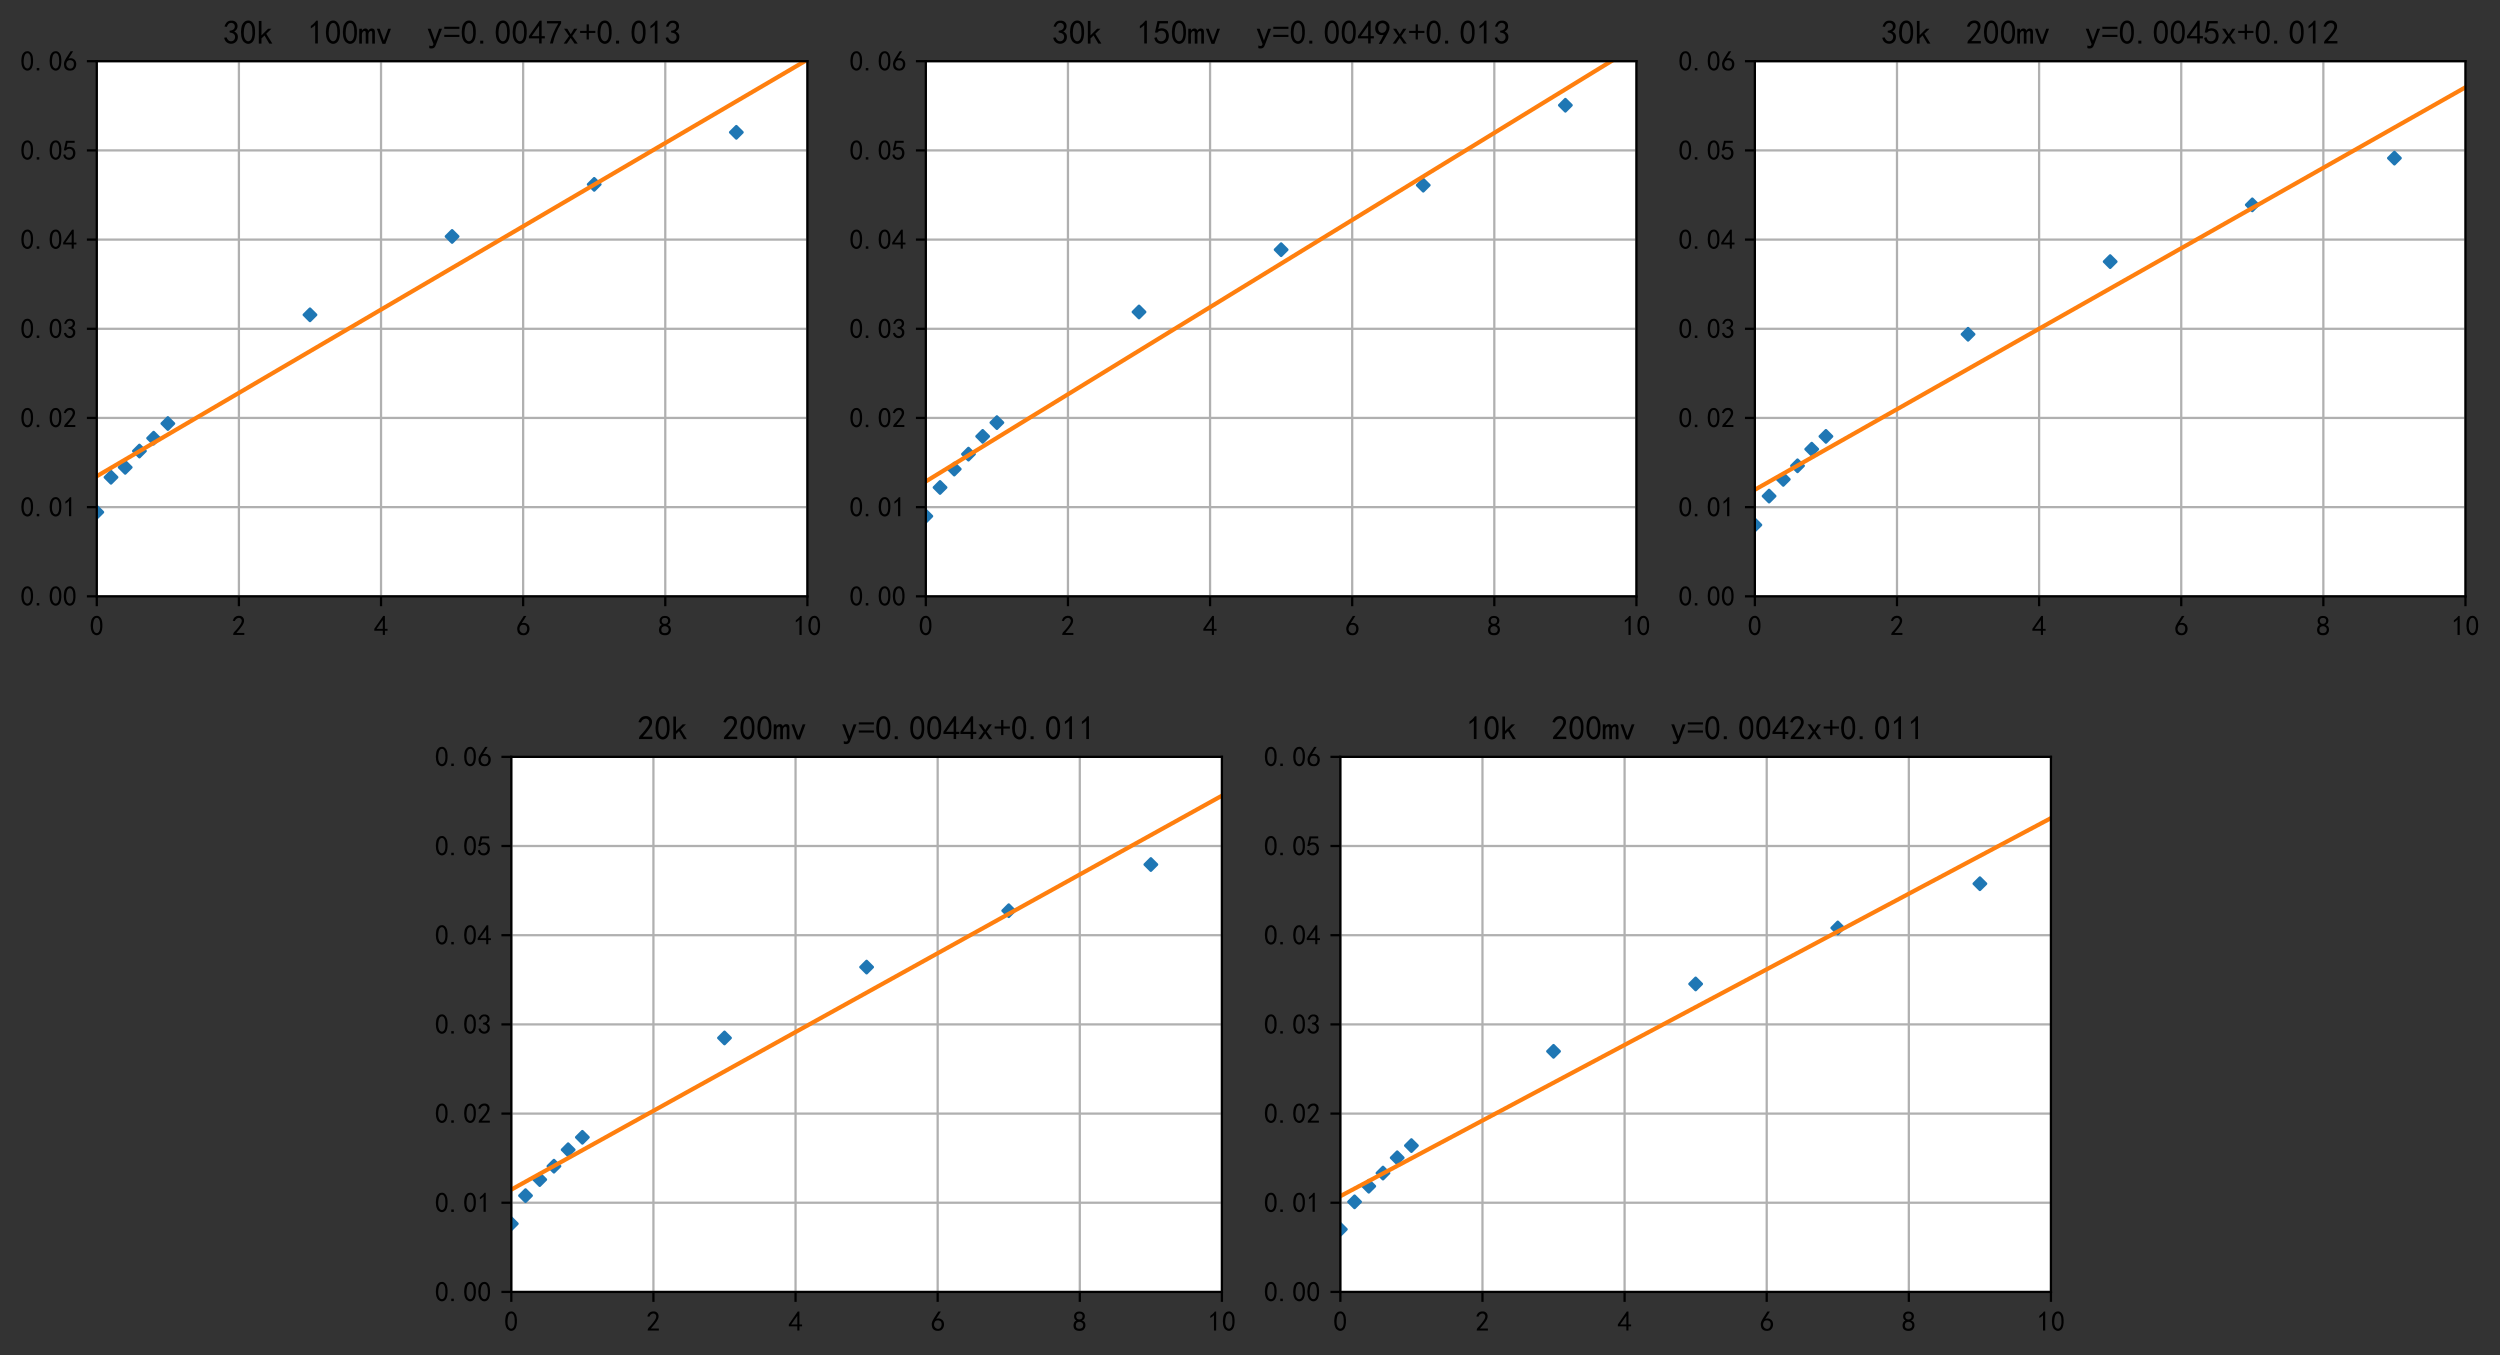 <?xml version="1.0" encoding="utf-8" standalone="no"?>
<!DOCTYPE svg PUBLIC "-//W3C//DTD SVG 1.1//EN"
  "http://www.w3.org/Graphics/SVG/1.1/DTD/svg11.dtd">
<!-- Created with matplotlib (https://matplotlib.org/) -->
<svg height="478.842pt" version="1.1" viewBox="0 0 883.4 478.842" width="883.4pt" xmlns="http://www.w3.org/2000/svg" xmlns:xlink="http://www.w3.org/1999/xlink">
 <rect x="0" y="0" width="883.4" height="478.842" fill="#333333" stroke="none"/>

 <defs>
  <style type="text/css">*{stroke-linecap:butt;stroke-linejoin:round;}</style>
 </defs>
 <g id="figure_1">
  <g id="patch_1">
   <path d="M 0 478.842 
L 883.4 478.842 
L 883.4 0 
L 0 0 
z
" style="fill:none;"/>
  </g>
  <g id="axes_1">
   <g id="patch_2">
    <path d="M 34.2 210.716 
L 285.3 210.716 
L 285.3 21.637 
L 34.2 21.637 
z
" style="fill:#ffffff;"/>
   </g>
   <g id="matplotlib.axis_1">
    <g id="xtick_1">
     <g id="line2d_1">
      <path clip-path="url(#p65eb10824b)" d="M 34.2 210.716 
L 34.2 21.637 
" style="fill:none;stroke:#b0b0b0;stroke-linecap:square;stroke-width:0.8;"/>
     </g>
     <g id="line2d_2">
      <defs>
       <path d="M 0 0 
L 0 3.5 
" id="m7bf1e0af44" style="stroke:#000000;stroke-width:0.8;"/>
      </defs>
      <g>
       <use style="stroke:#000000;stroke-width:0.8;" x="34.2" xlink:href="#m7bf1e0af44" y="210.716"/>
      </g>
     </g>
     <g id="text_1">
      <!-- 0 -->
      <g transform="translate(31.7 224.591)scale(0.1 -0.1)">
       <defs>
        <path d="M 3.125 29.297 
Q 3.906 50 6.438 56.047 
Q 8.984 62.109 13.672 66.016 
Q 18.359 69.922 25.188 69.922 
Q 32.031 69.922 37.109 64.25 
Q 42.188 58.594 43.75 50 
Q 45.312 41.406 44.719 30.266 
Q 44.141 19.141 40.812 12.109 
Q 37.5 5.078 30.859 2.344 
Q 24.219 -0.391 17.578 2.922 
Q 10.938 6.25 8.203 11.719 
Q 5.469 17.188 4.297 23.234 
Q 3.125 29.297 3.906 50 
z
M 12.891 52.734 
Q 10.547 31.25 12.5 22.844 
Q 14.453 14.453 18.938 10.938 
Q 23.438 7.422 28.125 9.562 
Q 32.812 11.719 34.953 18.156 
Q 37.109 24.609 37.109 32.219 
Q 37.109 39.844 36.516 46.094 
Q 35.938 52.344 33 57.422 
Q 30.078 62.5 25.188 62.688 
Q 20.312 62.891 16.594 57.812 
Q 12.891 52.734 10.547 31.25 
z
" id="SimHei-48"/>
       </defs>
       <use xlink:href="#SimHei-48"/>
      </g>
     </g>
    </g>
    <g id="xtick_2">
     <g id="line2d_3">
      <path clip-path="url(#p65eb10824b)" d="M 84.42 210.716 
L 84.42 21.637 
" style="fill:none;stroke:#b0b0b0;stroke-linecap:square;stroke-width:0.8;"/>
     </g>
     <g id="line2d_4">
      <g>
       <use style="stroke:#000000;stroke-width:0.8;" x="84.42" xlink:href="#m7bf1e0af44" y="210.716"/>
      </g>
     </g>
     <g id="text_2">
      <!-- 2 -->
      <g transform="translate(81.92 224.591)scale(0.1 -0.1)">
       <defs>
        <path d="M 4.688 3.906 
Q 5.078 9.766 10.156 14.453 
Q 15.234 19.141 23.047 29.094 
Q 30.859 39.062 33.203 44.531 
Q 35.547 50 34.953 53.906 
Q 34.375 57.812 31.25 60.344 
Q 28.125 62.891 24.016 62.5 
Q 19.922 62.109 16.203 59.375 
Q 12.5 56.641 10.547 51.172 
L 3.125 52.344 
Q 6.25 61.328 11.125 65.422 
Q 16.016 69.531 22.656 69.922 
Q 26.562 70.312 29.688 69.719 
Q 32.812 69.141 36.125 66.984 
Q 39.453 64.844 41.594 60.547 
Q 43.75 56.25 43.156 50.188 
Q 42.578 44.141 37.109 35.734 
Q 31.641 27.344 16.016 9.375 
L 44.141 9.375 
L 44.141 2.344 
L 4.688 2.344 
z
" id="SimHei-50"/>
       </defs>
       <use xlink:href="#SimHei-50"/>
      </g>
     </g>
    </g>
    <g id="xtick_3">
     <g id="line2d_5">
      <path clip-path="url(#p65eb10824b)" d="M 134.64 210.716 
L 134.64 21.637 
" style="fill:none;stroke:#b0b0b0;stroke-linecap:square;stroke-width:0.8;"/>
     </g>
     <g id="line2d_6">
      <g>
       <use style="stroke:#000000;stroke-width:0.8;" x="134.64" xlink:href="#m7bf1e0af44" y="210.716"/>
      </g>
     </g>
     <g id="text_3">
      <!-- 4 -->
      <g transform="translate(132.14 224.591)scale(0.1 -0.1)">
       <defs>
        <path d="M 31.25 17.188 
L 1.172 17.188 
L 1.172 23.828 
L 32.812 69.531 
L 38.672 69.531 
L 38.672 23.828 
L 48.047 23.828 
L 48.047 17.188 
L 38.672 17.188 
L 38.672 2.344 
L 31.25 2.344 
z
M 31.25 23.828 
L 31.25 54.688 
L 9.375 23.828 
z
" id="SimHei-52"/>
       </defs>
       <use xlink:href="#SimHei-52"/>
      </g>
     </g>
    </g>
    <g id="xtick_4">
     <g id="line2d_7">
      <path clip-path="url(#p65eb10824b)" d="M 184.86 210.716 
L 184.86 21.637 
" style="fill:none;stroke:#b0b0b0;stroke-linecap:square;stroke-width:0.8;"/>
     </g>
     <g id="line2d_8">
      <g>
       <use style="stroke:#000000;stroke-width:0.8;" x="184.86" xlink:href="#m7bf1e0af44" y="210.716"/>
      </g>
     </g>
     <g id="text_4">
      <!-- 6 -->
      <g transform="translate(182.36 224.591)scale(0.1 -0.1)">
       <defs>
        <path d="M 3.516 19.531 
Q 4.297 30.859 6.047 34.766 
Q 7.812 38.672 11.328 44.531 
L 27.344 69.531 
L 36.328 69.531 
L 19.922 43.75 
Q 30.469 46.484 36.719 42.969 
Q 42.969 39.453 45.109 34.953 
Q 47.266 30.469 47.453 25.188 
Q 47.656 19.922 45.891 14.844 
Q 44.141 9.766 39.641 5.656 
Q 35.156 1.562 27.141 1.172 
Q 19.141 0.781 13.469 4.094 
Q 7.812 7.422 5.656 13.469 
Q 3.516 19.531 4.297 30.859 
z
M 12.5 16.016 
Q 19.531 8.594 25.391 8.203 
Q 31.25 7.812 35.156 12.109 
Q 39.062 16.406 39.062 24.609 
Q 39.062 32.812 34.172 35.938 
Q 29.297 39.062 23.234 38.281 
Q 17.188 37.5 14.453 32.422 
Q 11.719 27.344 12.109 21.672 
Q 12.5 16.016 19.531 8.594 
z
" id="SimHei-54"/>
       </defs>
       <use xlink:href="#SimHei-54"/>
      </g>
     </g>
    </g>
    <g id="xtick_5">
     <g id="line2d_9">
      <path clip-path="url(#p65eb10824b)" d="M 235.08 210.716 
L 235.08 21.637 
" style="fill:none;stroke:#b0b0b0;stroke-linecap:square;stroke-width:0.8;"/>
     </g>
     <g id="line2d_10">
      <g>
       <use style="stroke:#000000;stroke-width:0.8;" x="235.08" xlink:href="#m7bf1e0af44" y="210.716"/>
      </g>
     </g>
     <g id="text_5">
      <!-- 8 -->
      <g transform="translate(232.58 224.591)scale(0.1 -0.1)">
       <defs>
        <path d="M 2.734 16.797 
Q 2.734 26.172 5.078 30.656 
Q 7.422 35.156 12.891 37.891 
Q 8.203 40.625 6.641 43.938 
Q 5.078 47.266 4.875 51.562 
Q 4.688 55.859 6.047 58.984 
Q 7.422 62.109 10.156 64.844 
Q 12.891 67.578 16.203 68.547 
Q 19.531 69.531 23.438 69.531 
Q 27.344 69.531 30.469 68.75 
Q 33.594 67.969 37.109 65.422 
Q 40.625 62.891 42.188 58.203 
Q 43.75 53.516 41.984 47.266 
Q 40.234 41.016 32.812 37.5 
Q 39.453 35.547 42.188 31.438 
Q 44.922 27.344 44.922 21.484 
Q 44.922 15.625 43.156 12.109 
Q 41.406 8.594 39.25 6.25 
Q 37.109 3.906 33.391 2.531 
Q 29.688 1.172 24.016 1.172 
Q 18.359 1.172 14.25 2.531 
Q 10.156 3.906 7.422 6.641 
Q 4.688 9.375 3.703 13.078 
Q 2.734 16.797 2.734 26.172 
z
M 10.938 26.562 
Q 10.547 17.188 12.297 13.672 
Q 14.062 10.156 18.75 9.172 
Q 23.438 8.203 28.516 9.375 
Q 33.594 10.547 35.547 14.844 
Q 37.5 19.141 36.906 23.438 
Q 36.328 27.734 32.031 30.656 
Q 27.734 33.594 22.656 33.203 
Q 17.578 32.812 14.25 29.688 
Q 10.938 26.562 10.547 17.188 
z
M 12.109 56.25 
Q 12.109 48.438 14.844 44.922 
Q 17.578 41.406 23.438 41.406 
Q 29.297 41.406 32.219 44.922 
Q 35.156 48.438 34.953 53.312 
Q 34.766 58.203 31.438 60.547 
Q 28.125 62.891 22.453 62.5 
Q 16.797 62.109 14.453 59.172 
Q 12.109 56.25 12.109 48.438 
z
" id="SimHei-56"/>
       </defs>
       <use xlink:href="#SimHei-56"/>
      </g>
     </g>
    </g>
    <g id="xtick_6">
     <g id="line2d_11">
      <path clip-path="url(#p65eb10824b)" d="M 285.3 210.716 
L 285.3 21.637 
" style="fill:none;stroke:#b0b0b0;stroke-linecap:square;stroke-width:0.8;"/>
     </g>
     <g id="line2d_12">
      <g>
       <use style="stroke:#000000;stroke-width:0.8;" x="285.3" xlink:href="#m7bf1e0af44" y="210.716"/>
      </g>
     </g>
     <g id="text_6">
      <!-- 10 -->
      <g transform="translate(280.3 224.591)scale(0.1 -0.1)">
       <defs>
        <path d="M 21.875 56.25 
Q 16.797 51.172 8.984 46.484 
L 8.984 53.906 
Q 18.75 60.547 25 69.531 
L 29.688 69.531 
L 29.688 2.344 
L 21.875 2.344 
z
" id="SimHei-49"/>
       </defs>
       <use xlink:href="#SimHei-49"/>
       <use x="50" xlink:href="#SimHei-48"/>
      </g>
     </g>
    </g>
   </g>
   <g id="matplotlib.axis_2">
    <g id="ytick_1">
     <g id="line2d_13">
      <path clip-path="url(#p65eb10824b)" d="M 34.2 210.716 
L 285.3 210.716 
" style="fill:none;stroke:#b0b0b0;stroke-linecap:square;stroke-width:0.8;"/>
     </g>
     <g id="line2d_14">
      <defs>
       <path d="M 0 0 
L -3.5 0 
" id="m7af1df4a18" style="stroke:#000000;stroke-width:0.8;"/>
      </defs>
      <g>
       <use style="stroke:#000000;stroke-width:0.8;" x="34.2" xlink:href="#m7af1df4a18" y="210.716"/>
      </g>
     </g>
     <g id="text_7">
      <!-- 0.00 -->
      <g transform="translate(7.2 214.153)scale(0.1 -0.1)">
       <defs>
        <path d="M 16.797 1.953 
L 7.812 1.953 
L 7.812 10.547 
L 16.797 10.547 
z
" id="SimHei-46"/>
       </defs>
       <use xlink:href="#SimHei-48"/>
       <use x="50" xlink:href="#SimHei-46"/>
       <use x="100" xlink:href="#SimHei-48"/>
       <use x="150" xlink:href="#SimHei-48"/>
      </g>
     </g>
    </g>
    <g id="ytick_2">
     <g id="line2d_15">
      <path clip-path="url(#p65eb10824b)" d="M 34.2 179.203 
L 285.3 179.203 
" style="fill:none;stroke:#b0b0b0;stroke-linecap:square;stroke-width:0.8;"/>
     </g>
     <g id="line2d_16">
      <g>
       <use style="stroke:#000000;stroke-width:0.8;" x="34.2" xlink:href="#m7af1df4a18" y="179.203"/>
      </g>
     </g>
     <g id="text_8">
      <!-- 0.01 -->
      <g transform="translate(7.2 182.64)scale(0.1 -0.1)">
       <use xlink:href="#SimHei-48"/>
       <use x="50" xlink:href="#SimHei-46"/>
       <use x="100" xlink:href="#SimHei-48"/>
       <use x="150" xlink:href="#SimHei-49"/>
      </g>
     </g>
    </g>
    <g id="ytick_3">
     <g id="line2d_17">
      <path clip-path="url(#p65eb10824b)" d="M 34.2 147.69 
L 285.3 147.69 
" style="fill:none;stroke:#b0b0b0;stroke-linecap:square;stroke-width:0.8;"/>
     </g>
     <g id="line2d_18">
      <g>
       <use style="stroke:#000000;stroke-width:0.8;" x="34.2" xlink:href="#m7af1df4a18" y="147.69"/>
      </g>
     </g>
     <g id="text_9">
      <!-- 0.02 -->
      <g transform="translate(7.2 151.127)scale(0.1 -0.1)">
       <use xlink:href="#SimHei-48"/>
       <use x="50" xlink:href="#SimHei-46"/>
       <use x="100" xlink:href="#SimHei-48"/>
       <use x="150" xlink:href="#SimHei-50"/>
      </g>
     </g>
    </g>
    <g id="ytick_4">
     <g id="line2d_19">
      <path clip-path="url(#p65eb10824b)" d="M 34.2 116.177 
L 285.3 116.177 
" style="fill:none;stroke:#b0b0b0;stroke-linecap:square;stroke-width:0.8;"/>
     </g>
     <g id="line2d_20">
      <g>
       <use style="stroke:#000000;stroke-width:0.8;" x="34.2" xlink:href="#m7af1df4a18" y="116.177"/>
      </g>
     </g>
     <g id="text_10">
      <!-- 0.03 -->
      <g transform="translate(7.2 119.614)scale(0.1 -0.1)">
       <defs>
        <path d="M 3.906 19.141 
L 10.938 20.312 
Q 12.5 15.234 16.016 11.906 
Q 19.531 8.594 24.797 8.781 
Q 30.078 8.984 33.203 13.078 
Q 36.328 17.188 35.938 22.453 
Q 35.547 27.734 31.828 30.656 
Q 28.125 33.594 19.922 34.766 
L 19.922 39.844 
Q 28.125 40.625 31.828 44.141 
Q 35.547 47.656 35.156 53.312 
Q 34.766 58.984 30.078 61.516 
Q 25.391 64.062 20.109 62.109 
Q 14.844 60.156 11.719 51.172 
L 4.688 52.344 
Q 7.031 59.375 11.125 64.062 
Q 15.234 68.75 22.266 69.531 
Q 29.297 70.312 34.562 67.766 
Q 39.844 65.234 41.984 59.953 
Q 44.141 54.688 42.578 48.438 
Q 41.016 42.188 33.594 37.5 
Q 39.062 35.156 41.984 30.469 
Q 44.922 25.781 43.938 18.156 
Q 42.969 10.547 37.109 5.859 
Q 31.25 1.172 23.828 1.359 
Q 16.406 1.562 10.938 6.047 
Q 5.469 10.547 3.906 19.141 
z
" id="SimHei-51"/>
       </defs>
       <use xlink:href="#SimHei-48"/>
       <use x="50" xlink:href="#SimHei-46"/>
       <use x="100" xlink:href="#SimHei-48"/>
       <use x="150" xlink:href="#SimHei-51"/>
      </g>
     </g>
    </g>
    <g id="ytick_5">
     <g id="line2d_21">
      <path clip-path="url(#p65eb10824b)" d="M 34.2 84.664 
L 285.3 84.664 
" style="fill:none;stroke:#b0b0b0;stroke-linecap:square;stroke-width:0.8;"/>
     </g>
     <g id="line2d_22">
      <g>
       <use style="stroke:#000000;stroke-width:0.8;" x="34.2" xlink:href="#m7af1df4a18" y="84.664"/>
      </g>
     </g>
     <g id="text_11">
      <!-- 0.04 -->
      <g transform="translate(7.2 88.101)scale(0.1 -0.1)">
       <use xlink:href="#SimHei-48"/>
       <use x="50" xlink:href="#SimHei-46"/>
       <use x="100" xlink:href="#SimHei-48"/>
       <use x="150" xlink:href="#SimHei-52"/>
      </g>
     </g>
    </g>
    <g id="ytick_6">
     <g id="line2d_23">
      <path clip-path="url(#p65eb10824b)" d="M 34.2 53.151 
L 285.3 53.151 
" style="fill:none;stroke:#b0b0b0;stroke-linecap:square;stroke-width:0.8;"/>
     </g>
     <g id="line2d_24">
      <g>
       <use style="stroke:#000000;stroke-width:0.8;" x="34.2" xlink:href="#m7af1df4a18" y="53.151"/>
      </g>
     </g>
     <g id="text_12">
      <!-- 0.05 -->
      <g transform="translate(7.2 56.588)scale(0.1 -0.1)">
       <defs>
        <path d="M 8.594 20.703 
Q 11.328 10.156 17.969 8.984 
Q 24.609 7.812 28.703 10.344 
Q 32.812 12.891 34.562 16.984 
Q 36.328 21.094 36.125 26.172 
Q 35.938 31.25 33.391 34.766 
Q 30.859 38.281 26.953 39.453 
Q 23.047 40.625 18.156 39.453 
Q 13.281 38.281 10.156 33.984 
L 3.516 34.766 
Q 4.297 37.109 10.938 68.359 
L 41.797 68.359 
L 41.797 61.328 
L 16.797 61.328 
Q 14.844 50.781 12.891 44.531 
Q 18.75 47.266 23.828 47.062 
Q 28.906 46.875 33.594 44.719 
Q 38.281 42.578 40.422 38.859 
Q 42.578 35.156 43.547 31.438 
Q 44.531 27.734 44.328 23.438 
Q 44.141 19.141 42.578 14.641 
Q 41.016 10.156 37.891 7.219 
Q 34.766 4.297 30.266 2.531 
Q 25.781 0.781 19.922 1.172 
Q 14.062 1.562 8.781 5.469 
Q 3.516 9.375 1.562 18.75 
z
" id="SimHei-53"/>
       </defs>
       <use xlink:href="#SimHei-48"/>
       <use x="50" xlink:href="#SimHei-46"/>
       <use x="100" xlink:href="#SimHei-48"/>
       <use x="150" xlink:href="#SimHei-53"/>
      </g>
     </g>
    </g>
    <g id="ytick_7">
     <g id="line2d_25">
      <path clip-path="url(#p65eb10824b)" d="M 34.2 21.637 
L 285.3 21.637 
" style="fill:none;stroke:#b0b0b0;stroke-linecap:square;stroke-width:0.8;"/>
     </g>
     <g id="line2d_26">
      <g>
       <use style="stroke:#000000;stroke-width:0.8;" x="34.2" xlink:href="#m7af1df4a18" y="21.637"/>
      </g>
     </g>
     <g id="text_13">
      <!-- 0.06 -->
      <g transform="translate(7.2 25.075)scale(0.1 -0.1)">
       <use xlink:href="#SimHei-48"/>
       <use x="50" xlink:href="#SimHei-46"/>
       <use x="100" xlink:href="#SimHei-48"/>
       <use x="150" xlink:href="#SimHei-54"/>
      </g>
     </g>
    </g>
   </g>
   <g id="line2d_27">
    <defs>
     <path d="M 0 2.121 
L 2.121 0 
L 0 -2.121 
L -2.121 0 
z
" id="mab36c0af23" style="stroke:#1f77b4;stroke-linejoin:miter;"/>
    </defs>
    <g clip-path="url(#p65eb10824b)">
     <use style="fill:#1f77b4;stroke:#1f77b4;stroke-linejoin:miter;" x="34.2" xlink:href="#mab36c0af23" y="180.986"/>
     <use style="fill:#1f77b4;stroke:#1f77b4;stroke-linejoin:miter;" x="39.222" xlink:href="#mab36c0af23" y="168.647"/>
     <use style="fill:#1f77b4;stroke:#1f77b4;stroke-linejoin:miter;" x="44.244" xlink:href="#mab36c0af23" y="165.143"/>
     <use style="fill:#1f77b4;stroke:#1f77b4;stroke-linejoin:miter;" x="49.266" xlink:href="#mab36c0af23" y="159.378"/>
     <use style="fill:#1f77b4;stroke:#1f77b4;stroke-linejoin:miter;" x="54.288" xlink:href="#mab36c0af23" y="154.834"/>
     <use style="fill:#1f77b4;stroke:#1f77b4;stroke-linejoin:miter;" x="59.31" xlink:href="#mab36c0af23" y="149.659"/>
     <use style="fill:#1f77b4;stroke:#1f77b4;stroke-linejoin:miter;" x="109.53" xlink:href="#mab36c0af23" y="111.245"/>
     <use style="fill:#1f77b4;stroke:#1f77b4;stroke-linejoin:miter;" x="159.75" xlink:href="#mab36c0af23" y="83.549"/>
     <use style="fill:#1f77b4;stroke:#1f77b4;stroke-linejoin:miter;" x="209.97" xlink:href="#mab36c0af23" y="65.147"/>
     <use style="fill:#1f77b4;stroke:#1f77b4;stroke-linejoin:miter;" x="260.19" xlink:href="#mab36c0af23" y="46.756"/>
    </g>
   </g>
   <g id="line2d_28">
    <path clip-path="url(#p65eb10824b)" d="M 34.2 168.272 
L 36.736 166.786 
L 39.273 165.299 
L 41.809 163.813 
L 44.345 162.326 
L 46.882 160.839 
L 49.418 159.353 
L 51.955 157.866 
L 54.491 156.379 
L 57.027 154.893 
L 59.564 153.406 
L 62.1 151.919 
L 64.636 150.433 
L 67.173 148.946 
L 69.709 147.459 
L 72.245 145.973 
L 74.782 144.486 
L 77.318 142.999 
L 79.855 141.513 
L 82.391 140.026 
L 84.927 138.539 
L 87.464 137.053 
L 90 135.566 
L 92.536 134.08 
L 95.073 132.593 
L 97.609 131.106 
L 100.145 129.62 
L 102.682 128.133 
L 105.218 126.646 
L 107.755 125.16 
L 110.291 123.673 
L 112.827 122.186 
L 115.364 120.7 
L 117.9 119.213 
L 120.436 117.726 
L 122.973 116.24 
L 125.509 114.753 
L 128.045 113.266 
L 130.582 111.78 
L 133.118 110.293 
L 135.655 108.806 
L 138.191 107.32 
L 140.727 105.833 
L 143.264 104.346 
L 145.8 102.86 
L 148.336 101.373 
L 150.873 99.887 
L 153.409 98.4 
L 155.945 96.913 
L 158.482 95.427 
L 161.018 93.94 
L 163.555 92.453 
L 166.091 90.967 
L 168.627 89.48 
L 171.164 87.993 
L 173.7 86.507 
L 176.236 85.02 
L 178.773 83.533 
L 181.309 82.047 
L 183.845 80.56 
L 186.382 79.073 
L 188.918 77.587 
L 191.455 76.1 
L 193.991 74.613 
L 196.527 73.127 
L 199.064 71.64 
L 201.6 70.154 
L 204.136 68.667 
L 206.673 67.18 
L 209.209 65.694 
L 211.745 64.207 
L 214.282 62.72 
L 216.818 61.234 
L 219.355 59.747 
L 221.891 58.26 
L 224.427 56.774 
L 226.964 55.287 
L 229.5 53.8 
L 232.036 52.314 
L 234.573 50.827 
L 237.109 49.34 
L 239.645 47.854 
L 242.182 46.367 
L 244.718 44.88 
L 247.255 43.394 
L 249.791 41.907 
L 252.327 40.42 
L 254.864 38.934 
L 257.4 37.447 
L 259.936 35.961 
L 262.473 34.474 
L 265.009 32.987 
L 267.545 31.501 
L 270.082 30.014 
L 272.618 28.527 
L 275.155 27.041 
L 277.691 25.554 
L 280.227 24.067 
L 282.764 22.581 
L 285.3 21.094 
" style="fill:none;stroke:#ff7f0e;stroke-linecap:square;stroke-width:1.5;"/>
   </g>
   <g id="patch_3">
    <path d="M 34.2 210.716 
L 34.2 21.637 
" style="fill:none;stroke:#000000;stroke-linecap:square;stroke-linejoin:miter;stroke-width:0.8;"/>
   </g>
   <g id="patch_4">
    <path d="M 285.3 210.716 
L 285.3 21.637 
" style="fill:none;stroke:#000000;stroke-linecap:square;stroke-linejoin:miter;stroke-width:0.8;"/>
   </g>
   <g id="patch_5">
    <path d="M 34.2 210.716 
L 285.3 210.716 
" style="fill:none;stroke:#000000;stroke-linecap:square;stroke-linejoin:miter;stroke-width:0.8;"/>
   </g>
   <g id="patch_6">
    <path d="M 34.2 21.637 
L 285.3 21.637 
" style="fill:none;stroke:#000000;stroke-linecap:square;stroke-linejoin:miter;stroke-width:0.8;"/>
   </g>
   <g id="text_14">
    <!-- 30k  100mv  y=0.0047x+0.013 -->
    <g transform="translate(78.75 15.637)scale(0.12 -0.12)">
     <defs>
      <path d="M 45.703 1.953 
L 36.719 1.953 
L 22.656 25.781 
L 13.672 17.188 
L 13.672 1.953 
L 5.859 1.953 
L 5.859 68.75 
L 13.672 68.75 
L 13.672 26.172 
L 33.203 45.703 
L 42.969 45.703 
L 27.734 30.859 
z
" id="SimHei-107"/>
      <path id="SimHei-32"/>
      <path d="M 47.656 1.953 
L 39.844 1.953 
L 39.844 33.594 
Q 39.844 35.938 39.062 37.5 
Q 38.281 39.062 35.938 39.062 
Q 33.203 39.062 30.859 36.125 
Q 28.516 33.203 28.516 28.516 
L 28.516 1.953 
L 20.703 1.953 
L 20.703 33.594 
Q 20.703 35.938 19.922 37.5 
Q 19.141 39.062 16.797 39.062 
Q 14.062 39.062 11.719 36.125 
Q 9.375 33.203 9.375 28.516 
L 9.375 1.953 
L 1.562 1.953 
L 1.562 45.703 
L 9.375 45.703 
L 9.375 39.844 
Q 11.328 42.969 14.062 44.719 
Q 16.797 46.484 19.922 46.484 
Q 23.047 46.484 25.188 44.719 
Q 27.344 42.969 28.125 39.844 
Q 30.078 42.969 32.609 44.719 
Q 35.156 46.484 38.281 46.484 
Q 42.969 46.484 45.312 43.938 
Q 47.656 41.406 47.656 36.719 
z
" id="SimHei-109"/>
      <path d="M 44.922 45.703 
L 28.516 1.172 
L 19.922 1.172 
L 3.516 45.703 
L 11.719 45.703 
L 23.828 11.719 
L 24.609 11.719 
L 36.719 45.703 
z
" id="SimHei-118"/>
      <path d="M 45.312 45.703 
L 27.344 -1.562 
Q 25.781 -7.031 22.656 -9.766 
Q 19.531 -12.5 14.844 -12.5 
Q 12.891 -12.5 11.125 -12.297 
Q 9.375 -12.109 7.812 -11.328 
L 7.812 -3.516 
Q 9.375 -4.297 10.938 -4.688 
Q 12.5 -5.078 13.672 -5.078 
Q 16.797 -5.078 17.969 -4.094 
Q 19.141 -3.125 20.312 0.391 
L 3.125 45.703 
L 11.719 45.703 
L 24.219 11.328 
L 24.609 11.328 
L 36.719 45.703 
z
" id="SimHei-121"/>
      <path d="M 46.484 45.312 
L 1.953 45.312 
L 1.953 51.562 
L 46.484 51.562 
z
M 46.484 21.484 
L 1.953 21.484 
L 1.953 27.734 
L 46.484 27.734 
z
" id="SimHei-61"/>
      <path d="M 13.281 2.344 
Q 20.312 32.031 37.891 61.328 
L 4.297 61.328 
L 4.297 68.359 
L 46.094 68.359 
L 46.094 61.719 
Q 27.734 32.031 21.875 2.344 
L 13.281 2.344 
z
" id="SimHei-55"/>
      <path d="M 44.922 1.953 
L 35.547 1.953 
L 24.219 18.75 
L 12.891 1.953 
L 3.516 1.953 
L 19.531 24.219 
L 4.688 45.703 
L 14.062 45.703 
L 24.219 29.297 
L 34.375 45.703 
L 43.75 45.703 
L 28.906 24.219 
z
" id="SimHei-120"/>
      <path d="M 46.875 33.203 
L 27.734 33.203 
L 27.734 14.062 
L 21.094 14.062 
L 21.094 33.203 
L 1.953 33.203 
L 1.953 39.453 
L 21.094 39.453 
L 21.094 58.594 
L 27.734 58.594 
L 27.734 39.453 
L 46.875 39.453 
z
" id="SimHei-43"/>
     </defs>
     <use xlink:href="#SimHei-51"/>
     <use x="50" xlink:href="#SimHei-48"/>
     <use x="100" xlink:href="#SimHei-107"/>
     <use x="150" xlink:href="#SimHei-32"/>
     <use x="200" xlink:href="#SimHei-32"/>
     <use x="250" xlink:href="#SimHei-49"/>
     <use x="300" xlink:href="#SimHei-48"/>
     <use x="350" xlink:href="#SimHei-48"/>
     <use x="400" xlink:href="#SimHei-109"/>
     <use x="450" xlink:href="#SimHei-118"/>
     <use x="500" xlink:href="#SimHei-32"/>
     <use x="550" xlink:href="#SimHei-32"/>
     <use x="600" xlink:href="#SimHei-121"/>
     <use x="650" xlink:href="#SimHei-61"/>
     <use x="700" xlink:href="#SimHei-48"/>
     <use x="750" xlink:href="#SimHei-46"/>
     <use x="800" xlink:href="#SimHei-48"/>
     <use x="850" xlink:href="#SimHei-48"/>
     <use x="900" xlink:href="#SimHei-52"/>
     <use x="950" xlink:href="#SimHei-55"/>
     <use x="1000" xlink:href="#SimHei-120"/>
     <use x="1050" xlink:href="#SimHei-43"/>
     <use x="1100" xlink:href="#SimHei-48"/>
     <use x="1150" xlink:href="#SimHei-46"/>
     <use x="1200" xlink:href="#SimHei-48"/>
     <use x="1250" xlink:href="#SimHei-49"/>
     <use x="1300" xlink:href="#SimHei-51"/>
    </g>
   </g>
  </g>
  <g id="axes_2">
   <g id="patch_7">
    <path d="M 327.15 210.716 
L 578.25 210.716 
L 578.25 21.637 
L 327.15 21.637 
z
" style="fill:#ffffff;"/>
   </g>
   <g id="matplotlib.axis_3">
    <g id="xtick_7">
     <g id="line2d_29">
      <path clip-path="url(#p1417207120)" d="M 327.15 210.716 
L 327.15 21.637 
" style="fill:none;stroke:#b0b0b0;stroke-linecap:square;stroke-width:0.8;"/>
     </g>
     <g id="line2d_30">
      <g>
       <use style="stroke:#000000;stroke-width:0.8;" x="327.15" xlink:href="#m7bf1e0af44" y="210.716"/>
      </g>
     </g>
     <g id="text_15">
      <!-- 0 -->
      <g transform="translate(324.65 224.591)scale(0.1 -0.1)">
       <use xlink:href="#SimHei-48"/>
      </g>
     </g>
    </g>
    <g id="xtick_8">
     <g id="line2d_31">
      <path clip-path="url(#p1417207120)" d="M 377.37 210.716 
L 377.37 21.637 
" style="fill:none;stroke:#b0b0b0;stroke-linecap:square;stroke-width:0.8;"/>
     </g>
     <g id="line2d_32">
      <g>
       <use style="stroke:#000000;stroke-width:0.8;" x="377.37" xlink:href="#m7bf1e0af44" y="210.716"/>
      </g>
     </g>
     <g id="text_16">
      <!-- 2 -->
      <g transform="translate(374.87 224.591)scale(0.1 -0.1)">
       <use xlink:href="#SimHei-50"/>
      </g>
     </g>
    </g>
    <g id="xtick_9">
     <g id="line2d_33">
      <path clip-path="url(#p1417207120)" d="M 427.59 210.716 
L 427.59 21.637 
" style="fill:none;stroke:#b0b0b0;stroke-linecap:square;stroke-width:0.8;"/>
     </g>
     <g id="line2d_34">
      <g>
       <use style="stroke:#000000;stroke-width:0.8;" x="427.59" xlink:href="#m7bf1e0af44" y="210.716"/>
      </g>
     </g>
     <g id="text_17">
      <!-- 4 -->
      <g transform="translate(425.09 224.591)scale(0.1 -0.1)">
       <use xlink:href="#SimHei-52"/>
      </g>
     </g>
    </g>
    <g id="xtick_10">
     <g id="line2d_35">
      <path clip-path="url(#p1417207120)" d="M 477.81 210.716 
L 477.81 21.637 
" style="fill:none;stroke:#b0b0b0;stroke-linecap:square;stroke-width:0.8;"/>
     </g>
     <g id="line2d_36">
      <g>
       <use style="stroke:#000000;stroke-width:0.8;" x="477.81" xlink:href="#m7bf1e0af44" y="210.716"/>
      </g>
     </g>
     <g id="text_18">
      <!-- 6 -->
      <g transform="translate(475.31 224.591)scale(0.1 -0.1)">
       <use xlink:href="#SimHei-54"/>
      </g>
     </g>
    </g>
    <g id="xtick_11">
     <g id="line2d_37">
      <path clip-path="url(#p1417207120)" d="M 528.03 210.716 
L 528.03 21.637 
" style="fill:none;stroke:#b0b0b0;stroke-linecap:square;stroke-width:0.8;"/>
     </g>
     <g id="line2d_38">
      <g>
       <use style="stroke:#000000;stroke-width:0.8;" x="528.03" xlink:href="#m7bf1e0af44" y="210.716"/>
      </g>
     </g>
     <g id="text_19">
      <!-- 8 -->
      <g transform="translate(525.53 224.591)scale(0.1 -0.1)">
       <use xlink:href="#SimHei-56"/>
      </g>
     </g>
    </g>
    <g id="xtick_12">
     <g id="line2d_39">
      <path clip-path="url(#p1417207120)" d="M 578.25 210.716 
L 578.25 21.637 
" style="fill:none;stroke:#b0b0b0;stroke-linecap:square;stroke-width:0.8;"/>
     </g>
     <g id="line2d_40">
      <g>
       <use style="stroke:#000000;stroke-width:0.8;" x="578.25" xlink:href="#m7bf1e0af44" y="210.716"/>
      </g>
     </g>
     <g id="text_20">
      <!-- 10 -->
      <g transform="translate(573.25 224.591)scale(0.1 -0.1)">
       <use xlink:href="#SimHei-49"/>
       <use x="50" xlink:href="#SimHei-48"/>
      </g>
     </g>
    </g>
   </g>
   <g id="matplotlib.axis_4">
    <g id="ytick_8">
     <g id="line2d_41">
      <path clip-path="url(#p1417207120)" d="M 327.15 210.716 
L 578.25 210.716 
" style="fill:none;stroke:#b0b0b0;stroke-linecap:square;stroke-width:0.8;"/>
     </g>
     <g id="line2d_42">
      <g>
       <use style="stroke:#000000;stroke-width:0.8;" x="327.15" xlink:href="#m7af1df4a18" y="210.716"/>
      </g>
     </g>
     <g id="text_21">
      <!-- 0.00 -->
      <g transform="translate(300.15 214.153)scale(0.1 -0.1)">
       <use xlink:href="#SimHei-48"/>
       <use x="50" xlink:href="#SimHei-46"/>
       <use x="100" xlink:href="#SimHei-48"/>
       <use x="150" xlink:href="#SimHei-48"/>
      </g>
     </g>
    </g>
    <g id="ytick_9">
     <g id="line2d_43">
      <path clip-path="url(#p1417207120)" d="M 327.15 179.203 
L 578.25 179.203 
" style="fill:none;stroke:#b0b0b0;stroke-linecap:square;stroke-width:0.8;"/>
     </g>
     <g id="line2d_44">
      <g>
       <use style="stroke:#000000;stroke-width:0.8;" x="327.15" xlink:href="#m7af1df4a18" y="179.203"/>
      </g>
     </g>
     <g id="text_22">
      <!-- 0.01 -->
      <g transform="translate(300.15 182.64)scale(0.1 -0.1)">
       <use xlink:href="#SimHei-48"/>
       <use x="50" xlink:href="#SimHei-46"/>
       <use x="100" xlink:href="#SimHei-48"/>
       <use x="150" xlink:href="#SimHei-49"/>
      </g>
     </g>
    </g>
    <g id="ytick_10">
     <g id="line2d_45">
      <path clip-path="url(#p1417207120)" d="M 327.15 147.69 
L 578.25 147.69 
" style="fill:none;stroke:#b0b0b0;stroke-linecap:square;stroke-width:0.8;"/>
     </g>
     <g id="line2d_46">
      <g>
       <use style="stroke:#000000;stroke-width:0.8;" x="327.15" xlink:href="#m7af1df4a18" y="147.69"/>
      </g>
     </g>
     <g id="text_23">
      <!-- 0.02 -->
      <g transform="translate(300.15 151.127)scale(0.1 -0.1)">
       <use xlink:href="#SimHei-48"/>
       <use x="50" xlink:href="#SimHei-46"/>
       <use x="100" xlink:href="#SimHei-48"/>
       <use x="150" xlink:href="#SimHei-50"/>
      </g>
     </g>
    </g>
    <g id="ytick_11">
     <g id="line2d_47">
      <path clip-path="url(#p1417207120)" d="M 327.15 116.177 
L 578.25 116.177 
" style="fill:none;stroke:#b0b0b0;stroke-linecap:square;stroke-width:0.8;"/>
     </g>
     <g id="line2d_48">
      <g>
       <use style="stroke:#000000;stroke-width:0.8;" x="327.15" xlink:href="#m7af1df4a18" y="116.177"/>
      </g>
     </g>
     <g id="text_24">
      <!-- 0.03 -->
      <g transform="translate(300.15 119.614)scale(0.1 -0.1)">
       <use xlink:href="#SimHei-48"/>
       <use x="50" xlink:href="#SimHei-46"/>
       <use x="100" xlink:href="#SimHei-48"/>
       <use x="150" xlink:href="#SimHei-51"/>
      </g>
     </g>
    </g>
    <g id="ytick_12">
     <g id="line2d_49">
      <path clip-path="url(#p1417207120)" d="M 327.15 84.664 
L 578.25 84.664 
" style="fill:none;stroke:#b0b0b0;stroke-linecap:square;stroke-width:0.8;"/>
     </g>
     <g id="line2d_50">
      <g>
       <use style="stroke:#000000;stroke-width:0.8;" x="327.15" xlink:href="#m7af1df4a18" y="84.664"/>
      </g>
     </g>
     <g id="text_25">
      <!-- 0.04 -->
      <g transform="translate(300.15 88.101)scale(0.1 -0.1)">
       <use xlink:href="#SimHei-48"/>
       <use x="50" xlink:href="#SimHei-46"/>
       <use x="100" xlink:href="#SimHei-48"/>
       <use x="150" xlink:href="#SimHei-52"/>
      </g>
     </g>
    </g>
    <g id="ytick_13">
     <g id="line2d_51">
      <path clip-path="url(#p1417207120)" d="M 327.15 53.151 
L 578.25 53.151 
" style="fill:none;stroke:#b0b0b0;stroke-linecap:square;stroke-width:0.8;"/>
     </g>
     <g id="line2d_52">
      <g>
       <use style="stroke:#000000;stroke-width:0.8;" x="327.15" xlink:href="#m7af1df4a18" y="53.151"/>
      </g>
     </g>
     <g id="text_26">
      <!-- 0.05 -->
      <g transform="translate(300.15 56.588)scale(0.1 -0.1)">
       <use xlink:href="#SimHei-48"/>
       <use x="50" xlink:href="#SimHei-46"/>
       <use x="100" xlink:href="#SimHei-48"/>
       <use x="150" xlink:href="#SimHei-53"/>
      </g>
     </g>
    </g>
    <g id="ytick_14">
     <g id="line2d_53">
      <path clip-path="url(#p1417207120)" d="M 327.15 21.637 
L 578.25 21.637 
" style="fill:none;stroke:#b0b0b0;stroke-linecap:square;stroke-width:0.8;"/>
     </g>
     <g id="line2d_54">
      <g>
       <use style="stroke:#000000;stroke-width:0.8;" x="327.15" xlink:href="#m7af1df4a18" y="21.637"/>
      </g>
     </g>
     <g id="text_27">
      <!-- 0.06 -->
      <g transform="translate(300.15 25.075)scale(0.1 -0.1)">
       <use xlink:href="#SimHei-48"/>
       <use x="50" xlink:href="#SimHei-46"/>
       <use x="100" xlink:href="#SimHei-48"/>
       <use x="150" xlink:href="#SimHei-54"/>
      </g>
     </g>
    </g>
   </g>
   <g id="line2d_55">
    <g clip-path="url(#p1417207120)">
     <use style="fill:#1f77b4;stroke:#1f77b4;stroke-linejoin:miter;" x="327.15" xlink:href="#mab36c0af23" y="182.403"/>
     <use style="fill:#1f77b4;stroke:#1f77b4;stroke-linejoin:miter;" x="332.172" xlink:href="#mab36c0af23" y="172.248"/>
     <use style="fill:#1f77b4;stroke:#1f77b4;stroke-linejoin:miter;" x="337.194" xlink:href="#mab36c0af23" y="165.757"/>
     <use style="fill:#1f77b4;stroke:#1f77b4;stroke-linejoin:miter;" x="342.216" xlink:href="#mab36c0af23" y="160.472"/>
     <use style="fill:#1f77b4;stroke:#1f77b4;stroke-linejoin:miter;" x="347.238" xlink:href="#mab36c0af23" y="154.197"/>
     <use style="fill:#1f77b4;stroke:#1f77b4;stroke-linejoin:miter;" x="352.26" xlink:href="#mab36c0af23" y="149.337"/>
     <use style="fill:#1f77b4;stroke:#1f77b4;stroke-linejoin:miter;" x="402.48" xlink:href="#mab36c0af23" y="110.238"/>
     <use style="fill:#1f77b4;stroke:#1f77b4;stroke-linejoin:miter;" x="452.7" xlink:href="#mab36c0af23" y="88.232"/>
     <use style="fill:#1f77b4;stroke:#1f77b4;stroke-linejoin:miter;" x="502.92" xlink:href="#mab36c0af23" y="65.441"/>
     <use style="fill:#1f77b4;stroke:#1f77b4;stroke-linejoin:miter;" x="553.14" xlink:href="#mab36c0af23" y="37.189"/>
    </g>
   </g>
   <g id="line2d_56">
    <path clip-path="url(#p1417207120)" d="M 327.15 170.122 
L 329.686 168.567 
L 332.223 167.011 
L 334.759 165.456 
L 337.295 163.901 
L 339.832 162.346 
L 342.368 160.791 
L 344.905 159.236 
L 347.441 157.68 
L 349.977 156.125 
L 352.514 154.57 
L 355.05 153.015 
L 357.586 151.46 
L 360.123 149.904 
L 362.659 148.349 
L 365.195 146.794 
L 367.732 145.239 
L 370.268 143.684 
L 372.805 142.128 
L 375.341 140.573 
L 377.877 139.018 
L 380.414 137.463 
L 382.95 135.908 
L 385.486 134.352 
L 388.023 132.797 
L 390.559 131.242 
L 393.095 129.687 
L 395.632 128.132 
L 398.168 126.576 
L 400.705 125.021 
L 403.241 123.466 
L 405.777 121.911 
L 408.314 120.356 
L 410.85 118.8 
L 413.386 117.245 
L 415.923 115.69 
L 418.459 114.135 
L 420.995 112.58 
L 423.532 111.024 
L 426.068 109.469 
L 428.605 107.914 
L 431.141 106.359 
L 433.677 104.804 
L 436.214 103.248 
L 438.75 101.693 
L 441.286 100.138 
L 443.823 98.583 
L 446.359 97.028 
L 448.895 95.472 
L 451.432 93.917 
L 453.968 92.362 
L 456.505 90.807 
L 459.041 89.252 
L 461.577 87.696 
L 464.114 86.141 
L 466.65 84.586 
L 469.186 83.031 
L 471.723 81.476 
L 474.259 79.92 
L 476.795 78.365 
L 479.332 76.81 
L 481.868 75.255 
L 484.405 73.7 
L 486.941 72.144 
L 489.477 70.589 
L 492.014 69.034 
L 494.55 67.479 
L 497.086 65.924 
L 499.623 64.368 
L 502.159 62.813 
L 504.695 61.258 
L 507.232 59.703 
L 509.768 58.148 
L 512.305 56.592 
L 514.841 55.037 
L 517.377 53.482 
L 519.914 51.927 
L 522.45 50.372 
L 524.986 48.816 
L 527.523 47.261 
L 530.059 45.706 
L 532.595 44.151 
L 535.132 42.596 
L 537.668 41.04 
L 540.205 39.485 
L 542.741 37.93 
L 545.277 36.375 
L 547.814 34.82 
L 550.35 33.264 
L 552.886 31.709 
L 555.423 30.154 
L 557.959 28.599 
L 560.495 27.044 
L 563.032 25.488 
L 565.568 23.933 
L 568.105 22.378 
L 570.641 20.823 
L 573.177 19.268 
L 575.714 17.712 
L 578.25 16.157 
" style="fill:none;stroke:#ff7f0e;stroke-linecap:square;stroke-width:1.5;"/>
   </g>
   <g id="patch_8">
    <path d="M 327.15 210.716 
L 327.15 21.637 
" style="fill:none;stroke:#000000;stroke-linecap:square;stroke-linejoin:miter;stroke-width:0.8;"/>
   </g>
   <g id="patch_9">
    <path d="M 578.25 210.716 
L 578.25 21.637 
" style="fill:none;stroke:#000000;stroke-linecap:square;stroke-linejoin:miter;stroke-width:0.8;"/>
   </g>
   <g id="patch_10">
    <path d="M 327.15 210.716 
L 578.25 210.716 
" style="fill:none;stroke:#000000;stroke-linecap:square;stroke-linejoin:miter;stroke-width:0.8;"/>
   </g>
   <g id="patch_11">
    <path d="M 327.15 21.637 
L 578.25 21.637 
" style="fill:none;stroke:#000000;stroke-linecap:square;stroke-linejoin:miter;stroke-width:0.8;"/>
   </g>
   <g id="text_28">
    <!-- 30k  150mv  y=0.0049x+0.013 -->
    <g transform="translate(371.7 15.637)scale(0.12 -0.12)">
     <defs>
      <path d="M 12.5 1.172 
Q 21.094 15.625 26.562 27.344 
Q 16.797 25.781 10.344 29.875 
Q 3.906 33.984 2.531 41.016 
Q 1.172 48.047 2.734 53.703 
Q 4.297 59.375 7.609 63.078 
Q 10.938 66.797 15.625 68.359 
Q 20.312 69.922 24.016 69.922 
Q 27.734 69.922 31.641 68.359 
Q 35.547 66.797 38.672 63.672 
Q 41.797 60.547 42.969 57.219 
Q 44.141 53.906 44.141 48.625 
Q 44.141 43.359 40.234 35.156 
Q 36.328 26.953 21.094 1.172 
z
M 9.766 50 
Q 10.938 39.844 14.641 36.516 
Q 18.359 33.203 22.656 33.594 
Q 26.953 33.984 29.484 35.938 
Q 32.031 37.891 34.375 42.578 
Q 35.938 48.438 35.156 52.531 
Q 34.375 56.641 31.047 59.375 
Q 27.734 62.109 23.828 62.109 
Q 21.484 62.5 17.766 60.938 
Q 14.062 59.375 11.906 54.688 
Q 9.766 50 10.938 39.844 
z
" id="SimHei-57"/>
     </defs>
     <use xlink:href="#SimHei-51"/>
     <use x="50" xlink:href="#SimHei-48"/>
     <use x="100" xlink:href="#SimHei-107"/>
     <use x="150" xlink:href="#SimHei-32"/>
     <use x="200" xlink:href="#SimHei-32"/>
     <use x="250" xlink:href="#SimHei-49"/>
     <use x="300" xlink:href="#SimHei-53"/>
     <use x="350" xlink:href="#SimHei-48"/>
     <use x="400" xlink:href="#SimHei-109"/>
     <use x="450" xlink:href="#SimHei-118"/>
     <use x="500" xlink:href="#SimHei-32"/>
     <use x="550" xlink:href="#SimHei-32"/>
     <use x="600" xlink:href="#SimHei-121"/>
     <use x="650" xlink:href="#SimHei-61"/>
     <use x="700" xlink:href="#SimHei-48"/>
     <use x="750" xlink:href="#SimHei-46"/>
     <use x="800" xlink:href="#SimHei-48"/>
     <use x="850" xlink:href="#SimHei-48"/>
     <use x="900" xlink:href="#SimHei-52"/>
     <use x="950" xlink:href="#SimHei-57"/>
     <use x="1000" xlink:href="#SimHei-120"/>
     <use x="1050" xlink:href="#SimHei-43"/>
     <use x="1100" xlink:href="#SimHei-48"/>
     <use x="1150" xlink:href="#SimHei-46"/>
     <use x="1200" xlink:href="#SimHei-48"/>
     <use x="1250" xlink:href="#SimHei-49"/>
     <use x="1300" xlink:href="#SimHei-51"/>
    </g>
   </g>
  </g>
  <g id="axes_3">
   <g id="patch_12">
    <path d="M 620.1 210.716 
L 871.2 210.716 
L 871.2 21.637 
L 620.1 21.637 
z
" style="fill:#ffffff;"/>
   </g>
   <g id="matplotlib.axis_5">
    <g id="xtick_13">
     <g id="line2d_57">
      <path clip-path="url(#p2a83d68431)" d="M 620.1 210.716 
L 620.1 21.637 
" style="fill:none;stroke:#b0b0b0;stroke-linecap:square;stroke-width:0.8;"/>
     </g>
     <g id="line2d_58">
      <g>
       <use style="stroke:#000000;stroke-width:0.8;" x="620.1" xlink:href="#m7bf1e0af44" y="210.716"/>
      </g>
     </g>
     <g id="text_29">
      <!-- 0 -->
      <g transform="translate(617.6 224.591)scale(0.1 -0.1)">
       <use xlink:href="#SimHei-48"/>
      </g>
     </g>
    </g>
    <g id="xtick_14">
     <g id="line2d_59">
      <path clip-path="url(#p2a83d68431)" d="M 670.32 210.716 
L 670.32 21.637 
" style="fill:none;stroke:#b0b0b0;stroke-linecap:square;stroke-width:0.8;"/>
     </g>
     <g id="line2d_60">
      <g>
       <use style="stroke:#000000;stroke-width:0.8;" x="670.32" xlink:href="#m7bf1e0af44" y="210.716"/>
      </g>
     </g>
     <g id="text_30">
      <!-- 2 -->
      <g transform="translate(667.82 224.591)scale(0.1 -0.1)">
       <use xlink:href="#SimHei-50"/>
      </g>
     </g>
    </g>
    <g id="xtick_15">
     <g id="line2d_61">
      <path clip-path="url(#p2a83d68431)" d="M 720.54 210.716 
L 720.54 21.637 
" style="fill:none;stroke:#b0b0b0;stroke-linecap:square;stroke-width:0.8;"/>
     </g>
     <g id="line2d_62">
      <g>
       <use style="stroke:#000000;stroke-width:0.8;" x="720.54" xlink:href="#m7bf1e0af44" y="210.716"/>
      </g>
     </g>
     <g id="text_31">
      <!-- 4 -->
      <g transform="translate(718.04 224.591)scale(0.1 -0.1)">
       <use xlink:href="#SimHei-52"/>
      </g>
     </g>
    </g>
    <g id="xtick_16">
     <g id="line2d_63">
      <path clip-path="url(#p2a83d68431)" d="M 770.76 210.716 
L 770.76 21.637 
" style="fill:none;stroke:#b0b0b0;stroke-linecap:square;stroke-width:0.8;"/>
     </g>
     <g id="line2d_64">
      <g>
       <use style="stroke:#000000;stroke-width:0.8;" x="770.76" xlink:href="#m7bf1e0af44" y="210.716"/>
      </g>
     </g>
     <g id="text_32">
      <!-- 6 -->
      <g transform="translate(768.26 224.591)scale(0.1 -0.1)">
       <use xlink:href="#SimHei-54"/>
      </g>
     </g>
    </g>
    <g id="xtick_17">
     <g id="line2d_65">
      <path clip-path="url(#p2a83d68431)" d="M 820.98 210.716 
L 820.98 21.637 
" style="fill:none;stroke:#b0b0b0;stroke-linecap:square;stroke-width:0.8;"/>
     </g>
     <g id="line2d_66">
      <g>
       <use style="stroke:#000000;stroke-width:0.8;" x="820.98" xlink:href="#m7bf1e0af44" y="210.716"/>
      </g>
     </g>
     <g id="text_33">
      <!-- 8 -->
      <g transform="translate(818.48 224.591)scale(0.1 -0.1)">
       <use xlink:href="#SimHei-56"/>
      </g>
     </g>
    </g>
    <g id="xtick_18">
     <g id="line2d_67">
      <path clip-path="url(#p2a83d68431)" d="M 871.2 210.716 
L 871.2 21.637 
" style="fill:none;stroke:#b0b0b0;stroke-linecap:square;stroke-width:0.8;"/>
     </g>
     <g id="line2d_68">
      <g>
       <use style="stroke:#000000;stroke-width:0.8;" x="871.2" xlink:href="#m7bf1e0af44" y="210.716"/>
      </g>
     </g>
     <g id="text_34">
      <!-- 10 -->
      <g transform="translate(866.2 224.591)scale(0.1 -0.1)">
       <use xlink:href="#SimHei-49"/>
       <use x="50" xlink:href="#SimHei-48"/>
      </g>
     </g>
    </g>
   </g>
   <g id="matplotlib.axis_6">
    <g id="ytick_15">
     <g id="line2d_69">
      <path clip-path="url(#p2a83d68431)" d="M 620.1 210.716 
L 871.2 210.716 
" style="fill:none;stroke:#b0b0b0;stroke-linecap:square;stroke-width:0.8;"/>
     </g>
     <g id="line2d_70">
      <g>
       <use style="stroke:#000000;stroke-width:0.8;" x="620.1" xlink:href="#m7af1df4a18" y="210.716"/>
      </g>
     </g>
     <g id="text_35">
      <!-- 0.00 -->
      <g transform="translate(593.1 214.153)scale(0.1 -0.1)">
       <use xlink:href="#SimHei-48"/>
       <use x="50" xlink:href="#SimHei-46"/>
       <use x="100" xlink:href="#SimHei-48"/>
       <use x="150" xlink:href="#SimHei-48"/>
      </g>
     </g>
    </g>
    <g id="ytick_16">
     <g id="line2d_71">
      <path clip-path="url(#p2a83d68431)" d="M 620.1 179.203 
L 871.2 179.203 
" style="fill:none;stroke:#b0b0b0;stroke-linecap:square;stroke-width:0.8;"/>
     </g>
     <g id="line2d_72">
      <g>
       <use style="stroke:#000000;stroke-width:0.8;" x="620.1" xlink:href="#m7af1df4a18" y="179.203"/>
      </g>
     </g>
     <g id="text_36">
      <!-- 0.01 -->
      <g transform="translate(593.1 182.64)scale(0.1 -0.1)">
       <use xlink:href="#SimHei-48"/>
       <use x="50" xlink:href="#SimHei-46"/>
       <use x="100" xlink:href="#SimHei-48"/>
       <use x="150" xlink:href="#SimHei-49"/>
      </g>
     </g>
    </g>
    <g id="ytick_17">
     <g id="line2d_73">
      <path clip-path="url(#p2a83d68431)" d="M 620.1 147.69 
L 871.2 147.69 
" style="fill:none;stroke:#b0b0b0;stroke-linecap:square;stroke-width:0.8;"/>
     </g>
     <g id="line2d_74">
      <g>
       <use style="stroke:#000000;stroke-width:0.8;" x="620.1" xlink:href="#m7af1df4a18" y="147.69"/>
      </g>
     </g>
     <g id="text_37">
      <!-- 0.02 -->
      <g transform="translate(593.1 151.127)scale(0.1 -0.1)">
       <use xlink:href="#SimHei-48"/>
       <use x="50" xlink:href="#SimHei-46"/>
       <use x="100" xlink:href="#SimHei-48"/>
       <use x="150" xlink:href="#SimHei-50"/>
      </g>
     </g>
    </g>
    <g id="ytick_18">
     <g id="line2d_75">
      <path clip-path="url(#p2a83d68431)" d="M 620.1 116.177 
L 871.2 116.177 
" style="fill:none;stroke:#b0b0b0;stroke-linecap:square;stroke-width:0.8;"/>
     </g>
     <g id="line2d_76">
      <g>
       <use style="stroke:#000000;stroke-width:0.8;" x="620.1" xlink:href="#m7af1df4a18" y="116.177"/>
      </g>
     </g>
     <g id="text_38">
      <!-- 0.03 -->
      <g transform="translate(593.1 119.614)scale(0.1 -0.1)">
       <use xlink:href="#SimHei-48"/>
       <use x="50" xlink:href="#SimHei-46"/>
       <use x="100" xlink:href="#SimHei-48"/>
       <use x="150" xlink:href="#SimHei-51"/>
      </g>
     </g>
    </g>
    <g id="ytick_19">
     <g id="line2d_77">
      <path clip-path="url(#p2a83d68431)" d="M 620.1 84.664 
L 871.2 84.664 
" style="fill:none;stroke:#b0b0b0;stroke-linecap:square;stroke-width:0.8;"/>
     </g>
     <g id="line2d_78">
      <g>
       <use style="stroke:#000000;stroke-width:0.8;" x="620.1" xlink:href="#m7af1df4a18" y="84.664"/>
      </g>
     </g>
     <g id="text_39">
      <!-- 0.04 -->
      <g transform="translate(593.1 88.101)scale(0.1 -0.1)">
       <use xlink:href="#SimHei-48"/>
       <use x="50" xlink:href="#SimHei-46"/>
       <use x="100" xlink:href="#SimHei-48"/>
       <use x="150" xlink:href="#SimHei-52"/>
      </g>
     </g>
    </g>
    <g id="ytick_20">
     <g id="line2d_79">
      <path clip-path="url(#p2a83d68431)" d="M 620.1 53.151 
L 871.2 53.151 
" style="fill:none;stroke:#b0b0b0;stroke-linecap:square;stroke-width:0.8;"/>
     </g>
     <g id="line2d_80">
      <g>
       <use style="stroke:#000000;stroke-width:0.8;" x="620.1" xlink:href="#m7af1df4a18" y="53.151"/>
      </g>
     </g>
     <g id="text_40">
      <!-- 0.05 -->
      <g transform="translate(593.1 56.588)scale(0.1 -0.1)">
       <use xlink:href="#SimHei-48"/>
       <use x="50" xlink:href="#SimHei-46"/>
       <use x="100" xlink:href="#SimHei-48"/>
       <use x="150" xlink:href="#SimHei-53"/>
      </g>
     </g>
    </g>
    <g id="ytick_21">
     <g id="line2d_81">
      <path clip-path="url(#p2a83d68431)" d="M 620.1 21.637 
L 871.2 21.637 
" style="fill:none;stroke:#b0b0b0;stroke-linecap:square;stroke-width:0.8;"/>
     </g>
     <g id="line2d_82">
      <g>
       <use style="stroke:#000000;stroke-width:0.8;" x="620.1" xlink:href="#m7af1df4a18" y="21.637"/>
      </g>
     </g>
     <g id="text_41">
      <!-- 0.06 -->
      <g transform="translate(593.1 25.075)scale(0.1 -0.1)">
       <use xlink:href="#SimHei-48"/>
       <use x="50" xlink:href="#SimHei-46"/>
       <use x="100" xlink:href="#SimHei-48"/>
       <use x="150" xlink:href="#SimHei-54"/>
      </g>
     </g>
    </g>
   </g>
   <g id="line2d_83">
    <g clip-path="url(#p2a83d68431)">
     <use style="fill:#1f77b4;stroke:#1f77b4;stroke-linejoin:miter;" x="620.1" xlink:href="#mab36c0af23" y="185.501"/>
     <use style="fill:#1f77b4;stroke:#1f77b4;stroke-linejoin:miter;" x="625.122" xlink:href="#mab36c0af23" y="175.299"/>
     <use style="fill:#1f77b4;stroke:#1f77b4;stroke-linejoin:miter;" x="630.144" xlink:href="#mab36c0af23" y="169.393"/>
     <use style="fill:#1f77b4;stroke:#1f77b4;stroke-linejoin:miter;" x="635.166" xlink:href="#mab36c0af23" y="164.596"/>
     <use style="fill:#1f77b4;stroke:#1f77b4;stroke-linejoin:miter;" x="640.188" xlink:href="#mab36c0af23" y="158.723"/>
     <use style="fill:#1f77b4;stroke:#1f77b4;stroke-linejoin:miter;" x="645.21" xlink:href="#mab36c0af23" y="154.197"/>
     <use style="fill:#1f77b4;stroke:#1f77b4;stroke-linejoin:miter;" x="695.43" xlink:href="#mab36c0af23" y="118.115"/>
     <use style="fill:#1f77b4;stroke:#1f77b4;stroke-linejoin:miter;" x="745.65" xlink:href="#mab36c0af23" y="92.446"/>
     <use style="fill:#1f77b4;stroke:#1f77b4;stroke-linejoin:miter;" x="795.87" xlink:href="#mab36c0af23" y="72.387"/>
     <use style="fill:#1f77b4;stroke:#1f77b4;stroke-linejoin:miter;" x="846.09" xlink:href="#mab36c0af23" y="55.877"/>
    </g>
   </g>
   <g id="line2d_84">
    <path clip-path="url(#p2a83d68431)" d="M 620.1 173.047 
L 622.636 171.611 
L 625.173 170.174 
L 627.709 168.738 
L 630.245 167.302 
L 632.782 165.865 
L 635.318 164.429 
L 637.855 162.993 
L 640.391 161.556 
L 642.927 160.12 
L 645.464 158.684 
L 648 157.247 
L 650.536 155.811 
L 653.073 154.374 
L 655.609 152.938 
L 658.145 151.502 
L 660.682 150.065 
L 663.218 148.629 
L 665.755 147.193 
L 668.291 145.756 
L 670.827 144.32 
L 673.364 142.884 
L 675.9 141.447 
L 678.436 140.011 
L 680.973 138.575 
L 683.509 137.138 
L 686.045 135.702 
L 688.582 134.266 
L 691.118 132.829 
L 693.655 131.393 
L 696.191 129.957 
L 698.727 128.52 
L 701.264 127.084 
L 703.8 125.647 
L 706.336 124.211 
L 708.873 122.775 
L 711.409 121.338 
L 713.945 119.902 
L 716.482 118.466 
L 719.018 117.029 
L 721.555 115.593 
L 724.091 114.157 
L 726.627 112.72 
L 729.164 111.284 
L 731.7 109.848 
L 734.236 108.411 
L 736.773 106.975 
L 739.309 105.539 
L 741.845 104.102 
L 744.382 102.666 
L 746.918 101.23 
L 749.455 99.793 
L 751.991 98.357 
L 754.527 96.92 
L 757.064 95.484 
L 759.6 94.048 
L 762.136 92.611 
L 764.673 91.175 
L 767.209 89.739 
L 769.745 88.302 
L 772.282 86.866 
L 774.818 85.43 
L 777.355 83.993 
L 779.891 82.557 
L 782.427 81.121 
L 784.964 79.684 
L 787.5 78.248 
L 790.036 76.812 
L 792.573 75.375 
L 795.109 73.939 
L 797.645 72.503 
L 800.182 71.066 
L 802.718 69.63 
L 805.255 68.193 
L 807.791 66.757 
L 810.327 65.321 
L 812.864 63.884 
L 815.4 62.448 
L 817.936 61.012 
L 820.473 59.575 
L 823.009 58.139 
L 825.545 56.703 
L 828.082 55.266 
L 830.618 53.83 
L 833.155 52.394 
L 835.691 50.957 
L 838.227 49.521 
L 840.764 48.085 
L 843.3 46.648 
L 845.836 45.212 
L 848.373 43.776 
L 850.909 42.339 
L 853.445 40.903 
L 855.982 39.466 
L 858.518 38.03 
L 861.055 36.594 
L 863.591 35.157 
L 866.127 33.721 
L 868.664 32.285 
L 871.2 30.848 
" style="fill:none;stroke:#ff7f0e;stroke-linecap:square;stroke-width:1.5;"/>
   </g>
   <g id="patch_13">
    <path d="M 620.1 210.716 
L 620.1 21.637 
" style="fill:none;stroke:#000000;stroke-linecap:square;stroke-linejoin:miter;stroke-width:0.8;"/>
   </g>
   <g id="patch_14">
    <path d="M 871.2 210.716 
L 871.2 21.637 
" style="fill:none;stroke:#000000;stroke-linecap:square;stroke-linejoin:miter;stroke-width:0.8;"/>
   </g>
   <g id="patch_15">
    <path d="M 620.1 210.716 
L 871.2 210.716 
" style="fill:none;stroke:#000000;stroke-linecap:square;stroke-linejoin:miter;stroke-width:0.8;"/>
   </g>
   <g id="patch_16">
    <path d="M 620.1 21.637 
L 871.2 21.637 
" style="fill:none;stroke:#000000;stroke-linecap:square;stroke-linejoin:miter;stroke-width:0.8;"/>
   </g>
   <g id="text_42">
    <!-- 30k  200mv  y=0.0045x+0.012 -->
    <g transform="translate(664.65 15.637)scale(0.12 -0.12)">
     <use xlink:href="#SimHei-51"/>
     <use x="50" xlink:href="#SimHei-48"/>
     <use x="100" xlink:href="#SimHei-107"/>
     <use x="150" xlink:href="#SimHei-32"/>
     <use x="200" xlink:href="#SimHei-32"/>
     <use x="250" xlink:href="#SimHei-50"/>
     <use x="300" xlink:href="#SimHei-48"/>
     <use x="350" xlink:href="#SimHei-48"/>
     <use x="400" xlink:href="#SimHei-109"/>
     <use x="450" xlink:href="#SimHei-118"/>
     <use x="500" xlink:href="#SimHei-32"/>
     <use x="550" xlink:href="#SimHei-32"/>
     <use x="600" xlink:href="#SimHei-121"/>
     <use x="650" xlink:href="#SimHei-61"/>
     <use x="700" xlink:href="#SimHei-48"/>
     <use x="750" xlink:href="#SimHei-46"/>
     <use x="800" xlink:href="#SimHei-48"/>
     <use x="850" xlink:href="#SimHei-48"/>
     <use x="900" xlink:href="#SimHei-52"/>
     <use x="950" xlink:href="#SimHei-53"/>
     <use x="1000" xlink:href="#SimHei-120"/>
     <use x="1050" xlink:href="#SimHei-43"/>
     <use x="1100" xlink:href="#SimHei-48"/>
     <use x="1150" xlink:href="#SimHei-46"/>
     <use x="1200" xlink:href="#SimHei-48"/>
     <use x="1250" xlink:href="#SimHei-49"/>
     <use x="1300" xlink:href="#SimHei-50"/>
    </g>
   </g>
  </g>
  <g id="axes_4">
   <g id="patch_17">
    <path d="M 180.675 456.517 
L 431.775 456.517 
L 431.775 267.439 
L 180.675 267.439 
z
" style="fill:#ffffff;"/>
   </g>
   <g id="matplotlib.axis_7">
    <g id="xtick_19">
     <g id="line2d_85">
      <path clip-path="url(#pa9b84aa42d)" d="M 180.675 456.517 
L 180.675 267.439 
" style="fill:none;stroke:#b0b0b0;stroke-linecap:square;stroke-width:0.8;"/>
     </g>
     <g id="line2d_86">
      <g>
       <use style="stroke:#000000;stroke-width:0.8;" x="180.675" xlink:href="#m7bf1e0af44" y="456.517"/>
      </g>
     </g>
     <g id="text_43">
      <!-- 0 -->
      <g transform="translate(178.175 470.392)scale(0.1 -0.1)">
       <use xlink:href="#SimHei-48"/>
      </g>
     </g>
    </g>
    <g id="xtick_20">
     <g id="line2d_87">
      <path clip-path="url(#pa9b84aa42d)" d="M 230.895 456.517 
L 230.895 267.439 
" style="fill:none;stroke:#b0b0b0;stroke-linecap:square;stroke-width:0.8;"/>
     </g>
     <g id="line2d_88">
      <g>
       <use style="stroke:#000000;stroke-width:0.8;" x="230.895" xlink:href="#m7bf1e0af44" y="456.517"/>
      </g>
     </g>
     <g id="text_44">
      <!-- 2 -->
      <g transform="translate(228.395 470.392)scale(0.1 -0.1)">
       <use xlink:href="#SimHei-50"/>
      </g>
     </g>
    </g>
    <g id="xtick_21">
     <g id="line2d_89">
      <path clip-path="url(#pa9b84aa42d)" d="M 281.115 456.517 
L 281.115 267.439 
" style="fill:none;stroke:#b0b0b0;stroke-linecap:square;stroke-width:0.8;"/>
     </g>
     <g id="line2d_90">
      <g>
       <use style="stroke:#000000;stroke-width:0.8;" x="281.115" xlink:href="#m7bf1e0af44" y="456.517"/>
      </g>
     </g>
     <g id="text_45">
      <!-- 4 -->
      <g transform="translate(278.615 470.392)scale(0.1 -0.1)">
       <use xlink:href="#SimHei-52"/>
      </g>
     </g>
    </g>
    <g id="xtick_22">
     <g id="line2d_91">
      <path clip-path="url(#pa9b84aa42d)" d="M 331.335 456.517 
L 331.335 267.439 
" style="fill:none;stroke:#b0b0b0;stroke-linecap:square;stroke-width:0.8;"/>
     </g>
     <g id="line2d_92">
      <g>
       <use style="stroke:#000000;stroke-width:0.8;" x="331.335" xlink:href="#m7bf1e0af44" y="456.517"/>
      </g>
     </g>
     <g id="text_46">
      <!-- 6 -->
      <g transform="translate(328.835 470.392)scale(0.1 -0.1)">
       <use xlink:href="#SimHei-54"/>
      </g>
     </g>
    </g>
    <g id="xtick_23">
     <g id="line2d_93">
      <path clip-path="url(#pa9b84aa42d)" d="M 381.555 456.517 
L 381.555 267.439 
" style="fill:none;stroke:#b0b0b0;stroke-linecap:square;stroke-width:0.8;"/>
     </g>
     <g id="line2d_94">
      <g>
       <use style="stroke:#000000;stroke-width:0.8;" x="381.555" xlink:href="#m7bf1e0af44" y="456.517"/>
      </g>
     </g>
     <g id="text_47">
      <!-- 8 -->
      <g transform="translate(379.055 470.392)scale(0.1 -0.1)">
       <use xlink:href="#SimHei-56"/>
      </g>
     </g>
    </g>
    <g id="xtick_24">
     <g id="line2d_95">
      <path clip-path="url(#pa9b84aa42d)" d="M 431.775 456.517 
L 431.775 267.439 
" style="fill:none;stroke:#b0b0b0;stroke-linecap:square;stroke-width:0.8;"/>
     </g>
     <g id="line2d_96">
      <g>
       <use style="stroke:#000000;stroke-width:0.8;" x="431.775" xlink:href="#m7bf1e0af44" y="456.517"/>
      </g>
     </g>
     <g id="text_48">
      <!-- 10 -->
      <g transform="translate(426.775 470.392)scale(0.1 -0.1)">
       <use xlink:href="#SimHei-49"/>
       <use x="50" xlink:href="#SimHei-48"/>
      </g>
     </g>
    </g>
   </g>
   <g id="matplotlib.axis_8">
    <g id="ytick_22">
     <g id="line2d_97">
      <path clip-path="url(#pa9b84aa42d)" d="M 180.675 456.517 
L 431.775 456.517 
" style="fill:none;stroke:#b0b0b0;stroke-linecap:square;stroke-width:0.8;"/>
     </g>
     <g id="line2d_98">
      <g>
       <use style="stroke:#000000;stroke-width:0.8;" x="180.675" xlink:href="#m7af1df4a18" y="456.517"/>
      </g>
     </g>
     <g id="text_49">
      <!-- 0.00 -->
      <g transform="translate(153.675 459.955)scale(0.1 -0.1)">
       <use xlink:href="#SimHei-48"/>
       <use x="50" xlink:href="#SimHei-46"/>
       <use x="100" xlink:href="#SimHei-48"/>
       <use x="150" xlink:href="#SimHei-48"/>
      </g>
     </g>
    </g>
    <g id="ytick_23">
     <g id="line2d_99">
      <path clip-path="url(#pa9b84aa42d)" d="M 180.675 425.004 
L 431.775 425.004 
" style="fill:none;stroke:#b0b0b0;stroke-linecap:square;stroke-width:0.8;"/>
     </g>
     <g id="line2d_100">
      <g>
       <use style="stroke:#000000;stroke-width:0.8;" x="180.675" xlink:href="#m7af1df4a18" y="425.004"/>
      </g>
     </g>
     <g id="text_50">
      <!-- 0.01 -->
      <g transform="translate(153.675 428.442)scale(0.1 -0.1)">
       <use xlink:href="#SimHei-48"/>
       <use x="50" xlink:href="#SimHei-46"/>
       <use x="100" xlink:href="#SimHei-48"/>
       <use x="150" xlink:href="#SimHei-49"/>
      </g>
     </g>
    </g>
    <g id="ytick_24">
     <g id="line2d_101">
      <path clip-path="url(#pa9b84aa42d)" d="M 180.675 393.491 
L 431.775 393.491 
" style="fill:none;stroke:#b0b0b0;stroke-linecap:square;stroke-width:0.8;"/>
     </g>
     <g id="line2d_102">
      <g>
       <use style="stroke:#000000;stroke-width:0.8;" x="180.675" xlink:href="#m7af1df4a18" y="393.491"/>
      </g>
     </g>
     <g id="text_51">
      <!-- 0.02 -->
      <g transform="translate(153.675 396.929)scale(0.1 -0.1)">
       <use xlink:href="#SimHei-48"/>
       <use x="50" xlink:href="#SimHei-46"/>
       <use x="100" xlink:href="#SimHei-48"/>
       <use x="150" xlink:href="#SimHei-50"/>
      </g>
     </g>
    </g>
    <g id="ytick_25">
     <g id="line2d_103">
      <path clip-path="url(#pa9b84aa42d)" d="M 180.675 361.978 
L 431.775 361.978 
" style="fill:none;stroke:#b0b0b0;stroke-linecap:square;stroke-width:0.8;"/>
     </g>
     <g id="line2d_104">
      <g>
       <use style="stroke:#000000;stroke-width:0.8;" x="180.675" xlink:href="#m7af1df4a18" y="361.978"/>
      </g>
     </g>
     <g id="text_52">
      <!-- 0.03 -->
      <g transform="translate(153.675 365.416)scale(0.1 -0.1)">
       <use xlink:href="#SimHei-48"/>
       <use x="50" xlink:href="#SimHei-46"/>
       <use x="100" xlink:href="#SimHei-48"/>
       <use x="150" xlink:href="#SimHei-51"/>
      </g>
     </g>
    </g>
    <g id="ytick_26">
     <g id="line2d_105">
      <path clip-path="url(#pa9b84aa42d)" d="M 180.675 330.465 
L 431.775 330.465 
" style="fill:none;stroke:#b0b0b0;stroke-linecap:square;stroke-width:0.8;"/>
     </g>
     <g id="line2d_106">
      <g>
       <use style="stroke:#000000;stroke-width:0.8;" x="180.675" xlink:href="#m7af1df4a18" y="330.465"/>
      </g>
     </g>
     <g id="text_53">
      <!-- 0.04 -->
      <g transform="translate(153.675 333.903)scale(0.1 -0.1)">
       <use xlink:href="#SimHei-48"/>
       <use x="50" xlink:href="#SimHei-46"/>
       <use x="100" xlink:href="#SimHei-48"/>
       <use x="150" xlink:href="#SimHei-52"/>
      </g>
     </g>
    </g>
    <g id="ytick_27">
     <g id="line2d_107">
      <path clip-path="url(#pa9b84aa42d)" d="M 180.675 298.952 
L 431.775 298.952 
" style="fill:none;stroke:#b0b0b0;stroke-linecap:square;stroke-width:0.8;"/>
     </g>
     <g id="line2d_108">
      <g>
       <use style="stroke:#000000;stroke-width:0.8;" x="180.675" xlink:href="#m7af1df4a18" y="298.952"/>
      </g>
     </g>
     <g id="text_54">
      <!-- 0.05 -->
      <g transform="translate(153.675 302.39)scale(0.1 -0.1)">
       <use xlink:href="#SimHei-48"/>
       <use x="50" xlink:href="#SimHei-46"/>
       <use x="100" xlink:href="#SimHei-48"/>
       <use x="150" xlink:href="#SimHei-53"/>
      </g>
     </g>
    </g>
    <g id="ytick_28">
     <g id="line2d_109">
      <path clip-path="url(#pa9b84aa42d)" d="M 180.675 267.439 
L 431.775 267.439 
" style="fill:none;stroke:#b0b0b0;stroke-linecap:square;stroke-width:0.8;"/>
     </g>
     <g id="line2d_110">
      <g>
       <use style="stroke:#000000;stroke-width:0.8;" x="180.675" xlink:href="#m7af1df4a18" y="267.439"/>
      </g>
     </g>
     <g id="text_55">
      <!-- 0.06 -->
      <g transform="translate(153.675 270.877)scale(0.1 -0.1)">
       <use xlink:href="#SimHei-48"/>
       <use x="50" xlink:href="#SimHei-46"/>
       <use x="100" xlink:href="#SimHei-48"/>
       <use x="150" xlink:href="#SimHei-54"/>
      </g>
     </g>
    </g>
   </g>
   <g id="line2d_111">
    <g clip-path="url(#pa9b84aa42d)">
     <use style="fill:#1f77b4;stroke:#1f77b4;stroke-linejoin:miter;" x="180.675" xlink:href="#mab36c0af23" y="432.413"/>
     <use style="fill:#1f77b4;stroke:#1f77b4;stroke-linejoin:miter;" x="185.697" xlink:href="#mab36c0af23" y="422.492"/>
     <use style="fill:#1f77b4;stroke:#1f77b4;stroke-linejoin:miter;" x="190.719" xlink:href="#mab36c0af23" y="416.819"/>
     <use style="fill:#1f77b4;stroke:#1f77b4;stroke-linejoin:miter;" x="195.741" xlink:href="#mab36c0af23" y="412.085"/>
     <use style="fill:#1f77b4;stroke:#1f77b4;stroke-linejoin:miter;" x="200.763" xlink:href="#mab36c0af23" y="406.273"/>
     <use style="fill:#1f77b4;stroke:#1f77b4;stroke-linejoin:miter;" x="205.785" xlink:href="#mab36c0af23" y="401.877"/>
     <use style="fill:#1f77b4;stroke:#1f77b4;stroke-linejoin:miter;" x="256.005" xlink:href="#mab36c0af23" y="366.768"/>
     <use style="fill:#1f77b4;stroke:#1f77b4;stroke-linejoin:miter;" x="306.225" xlink:href="#mab36c0af23" y="341.733"/>
     <use style="fill:#1f77b4;stroke:#1f77b4;stroke-linejoin:miter;" x="356.445" xlink:href="#mab36c0af23" y="321.805"/>
     <use style="fill:#1f77b4;stroke:#1f77b4;stroke-linejoin:miter;" x="406.665" xlink:href="#mab36c0af23" y="305.49"/>
    </g>
   </g>
   <g id="line2d_112">
    <path clip-path="url(#pa9b84aa42d)" d="M 180.675 420.354 
L 183.211 418.948 
L 185.748 417.543 
L 188.284 416.137 
L 190.82 414.731 
L 193.357 413.325 
L 195.893 411.919 
L 198.43 410.513 
L 200.966 409.107 
L 203.502 407.701 
L 206.039 406.296 
L 208.575 404.89 
L 211.111 403.484 
L 213.648 402.078 
L 216.184 400.672 
L 218.72 399.266 
L 221.257 397.86 
L 223.793 396.455 
L 226.33 395.049 
L 228.866 393.643 
L 231.402 392.237 
L 233.939 390.831 
L 236.475 389.425 
L 239.011 388.019 
L 241.548 386.614 
L 244.084 385.208 
L 246.62 383.802 
L 249.157 382.396 
L 251.693 380.99 
L 254.23 379.584 
L 256.766 378.178 
L 259.302 376.773 
L 261.839 375.367 
L 264.375 373.961 
L 266.911 372.555 
L 269.448 371.149 
L 271.984 369.743 
L 274.52 368.337 
L 277.057 366.932 
L 279.593 365.526 
L 282.13 364.12 
L 284.666 362.714 
L 287.202 361.308 
L 289.739 359.902 
L 292.275 358.496 
L 294.811 357.09 
L 297.348 355.685 
L 299.884 354.279 
L 302.42 352.873 
L 304.957 351.467 
L 307.493 350.061 
L 310.03 348.655 
L 312.566 347.249 
L 315.102 345.844 
L 317.639 344.438 
L 320.175 343.032 
L 322.711 341.626 
L 325.248 340.22 
L 327.784 338.814 
L 330.32 337.408 
L 332.857 336.003 
L 335.393 334.597 
L 337.93 333.191 
L 340.466 331.785 
L 343.002 330.379 
L 345.539 328.973 
L 348.075 327.567 
L 350.611 326.162 
L 353.148 324.756 
L 355.684 323.35 
L 358.22 321.944 
L 360.757 320.538 
L 363.293 319.132 
L 365.83 317.726 
L 368.366 316.32 
L 370.902 314.915 
L 373.439 313.509 
L 375.975 312.103 
L 378.511 310.697 
L 381.048 309.291 
L 383.584 307.885 
L 386.12 306.479 
L 388.657 305.074 
L 391.193 303.668 
L 393.73 302.262 
L 396.266 300.856 
L 398.802 299.45 
L 401.339 298.044 
L 403.875 296.638 
L 406.411 295.233 
L 408.948 293.827 
L 411.484 292.421 
L 414.02 291.015 
L 416.557 289.609 
L 419.093 288.203 
L 421.63 286.797 
L 424.166 285.392 
L 426.702 283.986 
L 429.239 282.58 
L 431.775 281.174 
" style="fill:none;stroke:#ff7f0e;stroke-linecap:square;stroke-width:1.5;"/>
   </g>
   <g id="patch_18">
    <path d="M 180.675 456.517 
L 180.675 267.439 
" style="fill:none;stroke:#000000;stroke-linecap:square;stroke-linejoin:miter;stroke-width:0.8;"/>
   </g>
   <g id="patch_19">
    <path d="M 431.775 456.517 
L 431.775 267.439 
" style="fill:none;stroke:#000000;stroke-linecap:square;stroke-linejoin:miter;stroke-width:0.8;"/>
   </g>
   <g id="patch_20">
    <path d="M 180.675 456.517 
L 431.775 456.517 
" style="fill:none;stroke:#000000;stroke-linecap:square;stroke-linejoin:miter;stroke-width:0.8;"/>
   </g>
   <g id="patch_21">
    <path d="M 180.675 267.439 
L 431.775 267.439 
" style="fill:none;stroke:#000000;stroke-linecap:square;stroke-linejoin:miter;stroke-width:0.8;"/>
   </g>
   <g id="text_56">
    <!-- 20k  200mv  y=0.0044x+0.011 -->
    <g transform="translate(225.225 261.439)scale(0.12 -0.12)">
     <use xlink:href="#SimHei-50"/>
     <use x="50" xlink:href="#SimHei-48"/>
     <use x="100" xlink:href="#SimHei-107"/>
     <use x="150" xlink:href="#SimHei-32"/>
     <use x="200" xlink:href="#SimHei-32"/>
     <use x="250" xlink:href="#SimHei-50"/>
     <use x="300" xlink:href="#SimHei-48"/>
     <use x="350" xlink:href="#SimHei-48"/>
     <use x="400" xlink:href="#SimHei-109"/>
     <use x="450" xlink:href="#SimHei-118"/>
     <use x="500" xlink:href="#SimHei-32"/>
     <use x="550" xlink:href="#SimHei-32"/>
     <use x="600" xlink:href="#SimHei-121"/>
     <use x="650" xlink:href="#SimHei-61"/>
     <use x="700" xlink:href="#SimHei-48"/>
     <use x="750" xlink:href="#SimHei-46"/>
     <use x="800" xlink:href="#SimHei-48"/>
     <use x="850" xlink:href="#SimHei-48"/>
     <use x="900" xlink:href="#SimHei-52"/>
     <use x="950" xlink:href="#SimHei-52"/>
     <use x="1000" xlink:href="#SimHei-120"/>
     <use x="1050" xlink:href="#SimHei-43"/>
     <use x="1100" xlink:href="#SimHei-48"/>
     <use x="1150" xlink:href="#SimHei-46"/>
     <use x="1200" xlink:href="#SimHei-48"/>
     <use x="1250" xlink:href="#SimHei-49"/>
     <use x="1300" xlink:href="#SimHei-49"/>
    </g>
   </g>
  </g>
  <g id="axes_5">
   <g id="patch_22">
    <path d="M 473.625 456.517 
L 724.725 456.517 
L 724.725 267.439 
L 473.625 267.439 
z
" style="fill:#ffffff;"/>
   </g>
   <g id="matplotlib.axis_9">
    <g id="xtick_25">
     <g id="line2d_113">
      <path clip-path="url(#p4843e9b49e)" d="M 473.625 456.517 
L 473.625 267.439 
" style="fill:none;stroke:#b0b0b0;stroke-linecap:square;stroke-width:0.8;"/>
     </g>
     <g id="line2d_114">
      <g>
       <use style="stroke:#000000;stroke-width:0.8;" x="473.625" xlink:href="#m7bf1e0af44" y="456.517"/>
      </g>
     </g>
     <g id="text_57">
      <!-- 0 -->
      <g transform="translate(471.125 470.392)scale(0.1 -0.1)">
       <use xlink:href="#SimHei-48"/>
      </g>
     </g>
    </g>
    <g id="xtick_26">
     <g id="line2d_115">
      <path clip-path="url(#p4843e9b49e)" d="M 523.845 456.517 
L 523.845 267.439 
" style="fill:none;stroke:#b0b0b0;stroke-linecap:square;stroke-width:0.8;"/>
     </g>
     <g id="line2d_116">
      <g>
       <use style="stroke:#000000;stroke-width:0.8;" x="523.845" xlink:href="#m7bf1e0af44" y="456.517"/>
      </g>
     </g>
     <g id="text_58">
      <!-- 2 -->
      <g transform="translate(521.345 470.392)scale(0.1 -0.1)">
       <use xlink:href="#SimHei-50"/>
      </g>
     </g>
    </g>
    <g id="xtick_27">
     <g id="line2d_117">
      <path clip-path="url(#p4843e9b49e)" d="M 574.065 456.517 
L 574.065 267.439 
" style="fill:none;stroke:#b0b0b0;stroke-linecap:square;stroke-width:0.8;"/>
     </g>
     <g id="line2d_118">
      <g>
       <use style="stroke:#000000;stroke-width:0.8;" x="574.065" xlink:href="#m7bf1e0af44" y="456.517"/>
      </g>
     </g>
     <g id="text_59">
      <!-- 4 -->
      <g transform="translate(571.565 470.392)scale(0.1 -0.1)">
       <use xlink:href="#SimHei-52"/>
      </g>
     </g>
    </g>
    <g id="xtick_28">
     <g id="line2d_119">
      <path clip-path="url(#p4843e9b49e)" d="M 624.285 456.517 
L 624.285 267.439 
" style="fill:none;stroke:#b0b0b0;stroke-linecap:square;stroke-width:0.8;"/>
     </g>
     <g id="line2d_120">
      <g>
       <use style="stroke:#000000;stroke-width:0.8;" x="624.285" xlink:href="#m7bf1e0af44" y="456.517"/>
      </g>
     </g>
     <g id="text_60">
      <!-- 6 -->
      <g transform="translate(621.785 470.392)scale(0.1 -0.1)">
       <use xlink:href="#SimHei-54"/>
      </g>
     </g>
    </g>
    <g id="xtick_29">
     <g id="line2d_121">
      <path clip-path="url(#p4843e9b49e)" d="M 674.505 456.517 
L 674.505 267.439 
" style="fill:none;stroke:#b0b0b0;stroke-linecap:square;stroke-width:0.8;"/>
     </g>
     <g id="line2d_122">
      <g>
       <use style="stroke:#000000;stroke-width:0.8;" x="674.505" xlink:href="#m7bf1e0af44" y="456.517"/>
      </g>
     </g>
     <g id="text_61">
      <!-- 8 -->
      <g transform="translate(672.005 470.392)scale(0.1 -0.1)">
       <use xlink:href="#SimHei-56"/>
      </g>
     </g>
    </g>
    <g id="xtick_30">
     <g id="line2d_123">
      <path clip-path="url(#p4843e9b49e)" d="M 724.725 456.517 
L 724.725 267.439 
" style="fill:none;stroke:#b0b0b0;stroke-linecap:square;stroke-width:0.8;"/>
     </g>
     <g id="line2d_124">
      <g>
       <use style="stroke:#000000;stroke-width:0.8;" x="724.725" xlink:href="#m7bf1e0af44" y="456.517"/>
      </g>
     </g>
     <g id="text_62">
      <!-- 10 -->
      <g transform="translate(719.725 470.392)scale(0.1 -0.1)">
       <use xlink:href="#SimHei-49"/>
       <use x="50" xlink:href="#SimHei-48"/>
      </g>
     </g>
    </g>
   </g>
   <g id="matplotlib.axis_10">
    <g id="ytick_29">
     <g id="line2d_125">
      <path clip-path="url(#p4843e9b49e)" d="M 473.625 456.517 
L 724.725 456.517 
" style="fill:none;stroke:#b0b0b0;stroke-linecap:square;stroke-width:0.8;"/>
     </g>
     <g id="line2d_126">
      <g>
       <use style="stroke:#000000;stroke-width:0.8;" x="473.625" xlink:href="#m7af1df4a18" y="456.517"/>
      </g>
     </g>
     <g id="text_63">
      <!-- 0.00 -->
      <g transform="translate(446.625 459.955)scale(0.1 -0.1)">
       <use xlink:href="#SimHei-48"/>
       <use x="50" xlink:href="#SimHei-46"/>
       <use x="100" xlink:href="#SimHei-48"/>
       <use x="150" xlink:href="#SimHei-48"/>
      </g>
     </g>
    </g>
    <g id="ytick_30">
     <g id="line2d_127">
      <path clip-path="url(#p4843e9b49e)" d="M 473.625 425.004 
L 724.725 425.004 
" style="fill:none;stroke:#b0b0b0;stroke-linecap:square;stroke-width:0.8;"/>
     </g>
     <g id="line2d_128">
      <g>
       <use style="stroke:#000000;stroke-width:0.8;" x="473.625" xlink:href="#m7af1df4a18" y="425.004"/>
      </g>
     </g>
     <g id="text_64">
      <!-- 0.01 -->
      <g transform="translate(446.625 428.442)scale(0.1 -0.1)">
       <use xlink:href="#SimHei-48"/>
       <use x="50" xlink:href="#SimHei-46"/>
       <use x="100" xlink:href="#SimHei-48"/>
       <use x="150" xlink:href="#SimHei-49"/>
      </g>
     </g>
    </g>
    <g id="ytick_31">
     <g id="line2d_129">
      <path clip-path="url(#p4843e9b49e)" d="M 473.625 393.491 
L 724.725 393.491 
" style="fill:none;stroke:#b0b0b0;stroke-linecap:square;stroke-width:0.8;"/>
     </g>
     <g id="line2d_130">
      <g>
       <use style="stroke:#000000;stroke-width:0.8;" x="473.625" xlink:href="#m7af1df4a18" y="393.491"/>
      </g>
     </g>
     <g id="text_65">
      <!-- 0.02 -->
      <g transform="translate(446.625 396.929)scale(0.1 -0.1)">
       <use xlink:href="#SimHei-48"/>
       <use x="50" xlink:href="#SimHei-46"/>
       <use x="100" xlink:href="#SimHei-48"/>
       <use x="150" xlink:href="#SimHei-50"/>
      </g>
     </g>
    </g>
    <g id="ytick_32">
     <g id="line2d_131">
      <path clip-path="url(#p4843e9b49e)" d="M 473.625 361.978 
L 724.725 361.978 
" style="fill:none;stroke:#b0b0b0;stroke-linecap:square;stroke-width:0.8;"/>
     </g>
     <g id="line2d_132">
      <g>
       <use style="stroke:#000000;stroke-width:0.8;" x="473.625" xlink:href="#m7af1df4a18" y="361.978"/>
      </g>
     </g>
     <g id="text_66">
      <!-- 0.03 -->
      <g transform="translate(446.625 365.416)scale(0.1 -0.1)">
       <use xlink:href="#SimHei-48"/>
       <use x="50" xlink:href="#SimHei-46"/>
       <use x="100" xlink:href="#SimHei-48"/>
       <use x="150" xlink:href="#SimHei-51"/>
      </g>
     </g>
    </g>
    <g id="ytick_33">
     <g id="line2d_133">
      <path clip-path="url(#p4843e9b49e)" d="M 473.625 330.465 
L 724.725 330.465 
" style="fill:none;stroke:#b0b0b0;stroke-linecap:square;stroke-width:0.8;"/>
     </g>
     <g id="line2d_134">
      <g>
       <use style="stroke:#000000;stroke-width:0.8;" x="473.625" xlink:href="#m7af1df4a18" y="330.465"/>
      </g>
     </g>
     <g id="text_67">
      <!-- 0.04 -->
      <g transform="translate(446.625 333.903)scale(0.1 -0.1)">
       <use xlink:href="#SimHei-48"/>
       <use x="50" xlink:href="#SimHei-46"/>
       <use x="100" xlink:href="#SimHei-48"/>
       <use x="150" xlink:href="#SimHei-52"/>
      </g>
     </g>
    </g>
    <g id="ytick_34">
     <g id="line2d_135">
      <path clip-path="url(#p4843e9b49e)" d="M 473.625 298.952 
L 724.725 298.952 
" style="fill:none;stroke:#b0b0b0;stroke-linecap:square;stroke-width:0.8;"/>
     </g>
     <g id="line2d_136">
      <g>
       <use style="stroke:#000000;stroke-width:0.8;" x="473.625" xlink:href="#m7af1df4a18" y="298.952"/>
      </g>
     </g>
     <g id="text_68">
      <!-- 0.05 -->
      <g transform="translate(446.625 302.39)scale(0.1 -0.1)">
       <use xlink:href="#SimHei-48"/>
       <use x="50" xlink:href="#SimHei-46"/>
       <use x="100" xlink:href="#SimHei-48"/>
       <use x="150" xlink:href="#SimHei-53"/>
      </g>
     </g>
    </g>
    <g id="ytick_35">
     <g id="line2d_137">
      <path clip-path="url(#p4843e9b49e)" d="M 473.625 267.439 
L 724.725 267.439 
" style="fill:none;stroke:#b0b0b0;stroke-linecap:square;stroke-width:0.8;"/>
     </g>
     <g id="line2d_138">
      <g>
       <use style="stroke:#000000;stroke-width:0.8;" x="473.625" xlink:href="#m7af1df4a18" y="267.439"/>
      </g>
     </g>
     <g id="text_69">
      <!-- 0.06 -->
      <g transform="translate(446.625 270.877)scale(0.1 -0.1)">
       <use xlink:href="#SimHei-48"/>
       <use x="50" xlink:href="#SimHei-46"/>
       <use x="100" xlink:href="#SimHei-48"/>
       <use x="150" xlink:href="#SimHei-54"/>
      </g>
     </g>
    </g>
   </g>
   <g id="line2d_139">
    <g clip-path="url(#p4843e9b49e)">
     <use style="fill:#1f77b4;stroke:#1f77b4;stroke-linejoin:miter;" x="473.625" xlink:href="#mab36c0af23" y="434.398"/>
     <use style="fill:#1f77b4;stroke:#1f77b4;stroke-linejoin:miter;" x="478.647" xlink:href="#mab36c0af23" y="424.68"/>
     <use style="fill:#1f77b4;stroke:#1f77b4;stroke-linejoin:miter;" x="483.669" xlink:href="#mab36c0af23" y="419.167"/>
     <use style="fill:#1f77b4;stroke:#1f77b4;stroke-linejoin:miter;" x="488.691" xlink:href="#mab36c0af23" y="414.518"/>
     <use style="fill:#1f77b4;stroke:#1f77b4;stroke-linejoin:miter;" x="493.713" xlink:href="#mab36c0af23" y="409.108"/>
     <use style="fill:#1f77b4;stroke:#1f77b4;stroke-linejoin:miter;" x="498.735" xlink:href="#mab36c0af23" y="404.807"/>
     <use style="fill:#1f77b4;stroke:#1f77b4;stroke-linejoin:miter;" x="548.955" xlink:href="#mab36c0af23" y="371.499"/>
     <use style="fill:#1f77b4;stroke:#1f77b4;stroke-linejoin:miter;" x="599.175" xlink:href="#mab36c0af23" y="347.687"/>
     <use style="fill:#1f77b4;stroke:#1f77b4;stroke-linejoin:miter;" x="649.395" xlink:href="#mab36c0af23" y="327.893"/>
     <use style="fill:#1f77b4;stroke:#1f77b4;stroke-linejoin:miter;" x="699.615" xlink:href="#mab36c0af23" y="312.267"/>
    </g>
   </g>
   <g id="line2d_140">
    <path clip-path="url(#p4843e9b49e)" d="M 473.625 422.668 
L 476.161 421.319 
L 478.698 419.97 
L 481.234 418.62 
L 483.77 417.271 
L 486.307 415.922 
L 488.843 414.573 
L 491.38 413.223 
L 493.916 411.874 
L 496.452 410.525 
L 498.989 409.175 
L 501.525 407.826 
L 504.061 406.477 
L 506.598 405.128 
L 509.134 403.778 
L 511.67 402.429 
L 514.207 401.08 
L 516.743 399.731 
L 519.28 398.381 
L 521.816 397.032 
L 524.352 395.683 
L 526.889 394.334 
L 529.425 392.984 
L 531.961 391.635 
L 534.498 390.286 
L 537.034 388.937 
L 539.57 387.587 
L 542.107 386.238 
L 544.643 384.889 
L 547.18 383.539 
L 549.716 382.19 
L 552.252 380.841 
L 554.789 379.492 
L 557.325 378.142 
L 559.861 376.793 
L 562.398 375.444 
L 564.934 374.095 
L 567.47 372.745 
L 570.007 371.396 
L 572.543 370.047 
L 575.08 368.698 
L 577.616 367.348 
L 580.152 365.999 
L 582.689 364.65 
L 585.225 363.301 
L 587.761 361.951 
L 590.298 360.602 
L 592.834 359.253 
L 595.37 357.904 
L 597.907 356.554 
L 600.443 355.205 
L 602.98 353.856 
L 605.516 352.506 
L 608.052 351.157 
L 610.589 349.808 
L 613.125 348.459 
L 615.661 347.109 
L 618.198 345.76 
L 620.734 344.411 
L 623.27 343.062 
L 625.807 341.712 
L 628.343 340.363 
L 630.88 339.014 
L 633.416 337.665 
L 635.952 336.315 
L 638.489 334.966 
L 641.025 333.617 
L 643.561 332.268 
L 646.098 330.918 
L 648.634 329.569 
L 651.17 328.22 
L 653.707 326.871 
L 656.243 325.521 
L 658.78 324.172 
L 661.316 322.823 
L 663.852 321.473 
L 666.389 320.124 
L 668.925 318.775 
L 671.461 317.426 
L 673.998 316.076 
L 676.534 314.727 
L 679.07 313.378 
L 681.607 312.029 
L 684.143 310.679 
L 686.68 309.33 
L 689.216 307.981 
L 691.752 306.632 
L 694.289 305.282 
L 696.825 303.933 
L 699.361 302.584 
L 701.898 301.235 
L 704.434 299.885 
L 706.97 298.536 
L 709.507 297.187 
L 712.043 295.837 
L 714.58 294.488 
L 717.116 293.139 
L 719.652 291.79 
L 722.189 290.44 
L 724.725 289.091 
" style="fill:none;stroke:#ff7f0e;stroke-linecap:square;stroke-width:1.5;"/>
   </g>
   <g id="patch_23">
    <path d="M 473.625 456.517 
L 473.625 267.439 
" style="fill:none;stroke:#000000;stroke-linecap:square;stroke-linejoin:miter;stroke-width:0.8;"/>
   </g>
   <g id="patch_24">
    <path d="M 724.725 456.517 
L 724.725 267.439 
" style="fill:none;stroke:#000000;stroke-linecap:square;stroke-linejoin:miter;stroke-width:0.8;"/>
   </g>
   <g id="patch_25">
    <path d="M 473.625 456.517 
L 724.725 456.517 
" style="fill:none;stroke:#000000;stroke-linecap:square;stroke-linejoin:miter;stroke-width:0.8;"/>
   </g>
   <g id="patch_26">
    <path d="M 473.625 267.439 
L 724.725 267.439 
" style="fill:none;stroke:#000000;stroke-linecap:square;stroke-linejoin:miter;stroke-width:0.8;"/>
   </g>
   <g id="text_70">
    <!-- 10k  200mv  y=0.0042x+0.011 -->
    <g transform="translate(518.175 261.439)scale(0.12 -0.12)">
     <use xlink:href="#SimHei-49"/>
     <use x="50" xlink:href="#SimHei-48"/>
     <use x="100" xlink:href="#SimHei-107"/>
     <use x="150" xlink:href="#SimHei-32"/>
     <use x="200" xlink:href="#SimHei-32"/>
     <use x="250" xlink:href="#SimHei-50"/>
     <use x="300" xlink:href="#SimHei-48"/>
     <use x="350" xlink:href="#SimHei-48"/>
     <use x="400" xlink:href="#SimHei-109"/>
     <use x="450" xlink:href="#SimHei-118"/>
     <use x="500" xlink:href="#SimHei-32"/>
     <use x="550" xlink:href="#SimHei-32"/>
     <use x="600" xlink:href="#SimHei-121"/>
     <use x="650" xlink:href="#SimHei-61"/>
     <use x="700" xlink:href="#SimHei-48"/>
     <use x="750" xlink:href="#SimHei-46"/>
     <use x="800" xlink:href="#SimHei-48"/>
     <use x="850" xlink:href="#SimHei-48"/>
     <use x="900" xlink:href="#SimHei-52"/>
     <use x="950" xlink:href="#SimHei-50"/>
     <use x="1000" xlink:href="#SimHei-120"/>
     <use x="1050" xlink:href="#SimHei-43"/>
     <use x="1100" xlink:href="#SimHei-48"/>
     <use x="1150" xlink:href="#SimHei-46"/>
     <use x="1200" xlink:href="#SimHei-48"/>
     <use x="1250" xlink:href="#SimHei-49"/>
     <use x="1300" xlink:href="#SimHei-49"/>
    </g>
   </g>
  </g>
 </g>
 <defs>
  <clipPath id="p65eb10824b">
   <rect height="189.078" width="251.1" x="34.2" y="21.637"/>
  </clipPath>
  <clipPath id="p1417207120">
   <rect height="189.078" width="251.1" x="327.15" y="21.637"/>
  </clipPath>
  <clipPath id="p2a83d68431">
   <rect height="189.078" width="251.1" x="620.1" y="21.637"/>
  </clipPath>
  <clipPath id="pa9b84aa42d">
   <rect height="189.078" width="251.1" x="180.675" y="267.439"/>
  </clipPath>
  <clipPath id="p4843e9b49e">
   <rect height="189.078" width="251.1" x="473.625" y="267.439"/>
  </clipPath>
 </defs>
</svg>
